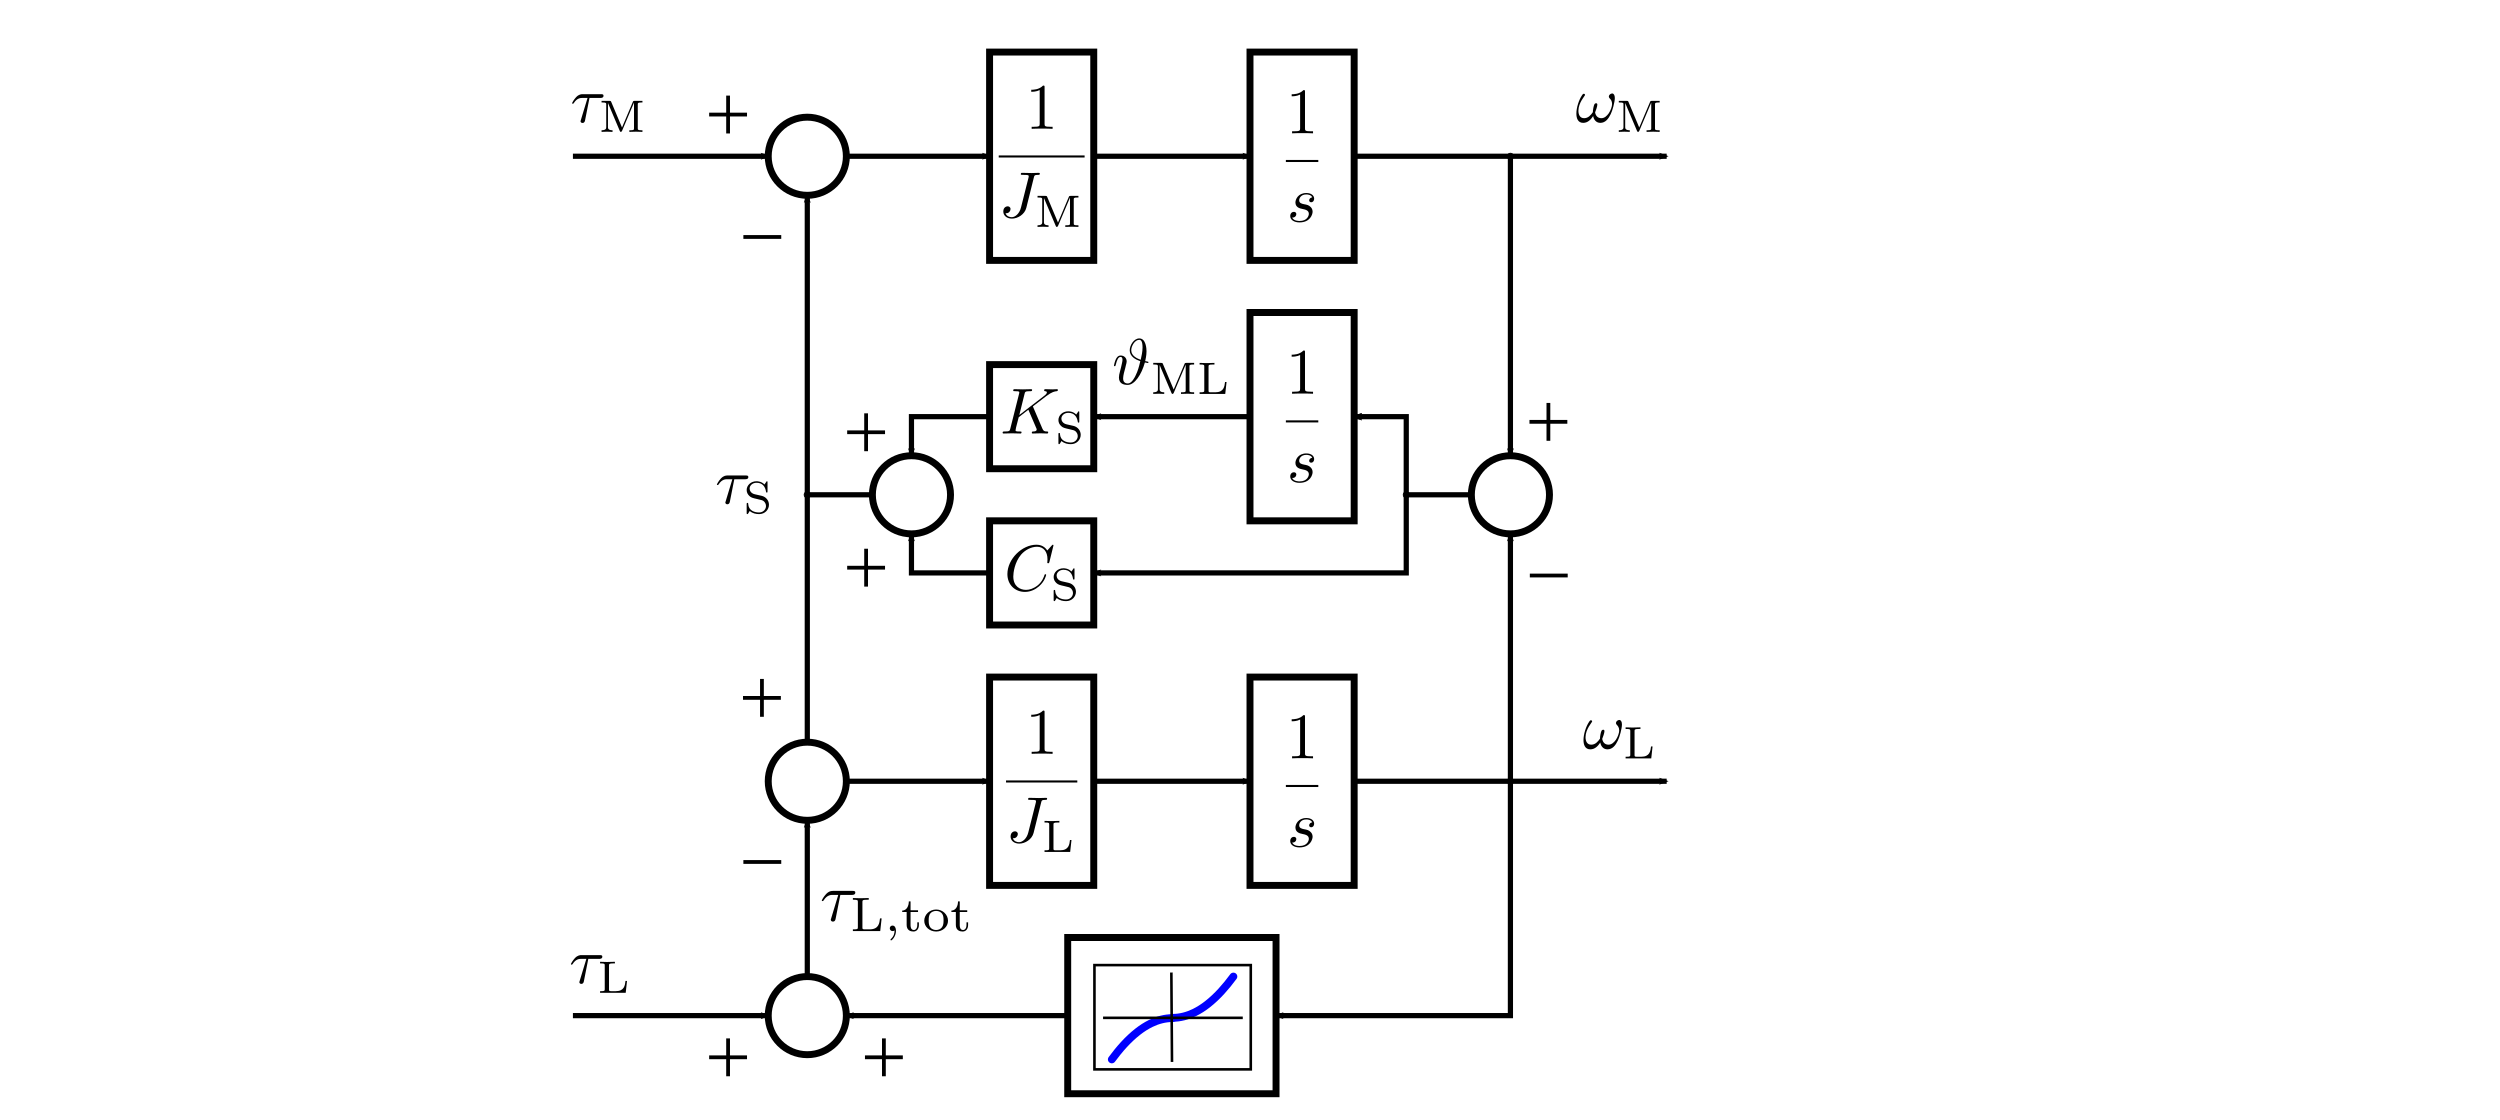 <?xml version="1.0" encoding="UTF-8" standalone="no"?>
<svg
   width="480"
   height="215"
   id="svg6781"
   version="1.1"
   inkscape:version="1.2.2 (b0a8486541, 2022-12-01)"
   sodipodi:docname="two_mass_block.svg"
   viewBox="0 0 480 215"
   xmlns:inkscape="http://www.inkscape.org/namespaces/inkscape"
   xmlns:sodipodi="http://sodipodi.sourceforge.net/DTD/sodipodi-0.dtd"
   xmlns:xlink="http://www.w3.org/1999/xlink"
   xmlns="http://www.w3.org/2000/svg"
   xmlns:svg="http://www.w3.org/2000/svg"
   xmlns:rdf="http://www.w3.org/1999/02/22-rdf-syntax-ns#"
   xmlns:cc="http://creativecommons.org/ns#"
   xmlns:dc="http://purl.org/dc/elements/1.1/">
  <sodipodi:namedview
     id="base"
     pagecolor="#ffffff"
     bordercolor="#666666"
     borderopacity="1.0"
     inkscape:pageopacity="0.0"
     inkscape:pageshadow="2"
     inkscape:zoom="2.8"
     inkscape:cx="219.46428"
     inkscape:cy="139.28571"
     inkscape:document-units="px"
     inkscape:current-layer="layer1"
     showgrid="true"
     inkscape:window-width="1533"
     inkscape:window-height="974"
     inkscape:window-x="26"
     inkscape:window-y="23"
     inkscape:window-maximized="0"
     inkscape:snap-object-midpoints="true"
     inkscape:snap-intersection-paths="true"
     inkscape:snap-grids="true"
     inkscape:object-paths="true"
     inkscape:document-rotation="0"
     fit-margin-top="0"
     fit-margin-left="0"
     fit-margin-right="0"
     fit-margin-bottom="0"
     inkscape:showpageshadow="2"
     inkscape:pagecheckerboard="0"
     inkscape:deskcolor="#d1d1d1">
    <inkscape:grid
       spacingy="0.5"
       spacingx="0.5"
       snapvisiblegridlinesonly="true"
       enabled="true"
       visible="true"
       empspacing="5"
       id="grid7066"
       type="xygrid"
       originx="-75"
       originy="-665" />
  </sodipodi:namedview>
  <defs
     id="defs6783">
    <marker
       style="overflow:visible"
       id="marker5301"
       refX="0"
       refY="0"
       orient="auto"
       inkscape:stockid="Arrow2Mstart"
       inkscape:isstock="true">
      <path
         transform="scale(0.6)"
         d="M 8.719,4.034 -2.207,0.016 8.719,-4.002 c -1.745,2.372 -1.735,5.617 -6e-7,8.035 z"
         style="fill:#000000;fill-opacity:1;fill-rule:evenodd;stroke:#000000;stroke-width:0.625;stroke-linejoin:round;stroke-opacity:1"
         id="path5299" />
    </marker>
    <marker
       style="overflow:visible"
       id="Arrow2Mstart"
       refX="0"
       refY="0"
       orient="auto"
       inkscape:stockid="Arrow2Mstart"
       inkscape:isstock="true"
       inkscape:collect="always">
      <path
         transform="scale(0.6)"
         d="M 8.719,4.034 -2.207,0.016 8.719,-4.002 c -1.745,2.372 -1.735,5.617 -6e-7,8.035 z"
         style="fill:#000000;fill-opacity:1;fill-rule:evenodd;stroke:#000000;stroke-width:0.625;stroke-linejoin:round;stroke-opacity:1"
         id="path4915" />
    </marker>
    <marker
       style="overflow:visible"
       id="DotM"
       refX="0"
       refY="0"
       orient="auto"
       inkscape:stockid="DotM">
      <path
         transform="matrix(0.4,0,0,0.4,2.96,0.4)"
         style="fill-rule:evenodd;stroke:#000000;stroke-width:1pt;marker-start:none;marker-end:none"
         d="m -2.5,-1 c 0,2.76 -2.24,5 -5,5 -2.76,0 -5,-2.24 -5,-5 0,-2.76 2.24,-5 5,-5 2.76,0 5,2.24 5,5 z"
         id="path4676"
         inkscape:connector-curvature="0" />
    </marker>
    <marker
       refX="0"
       inkscape:stockid="Arrow2Mend"
       refY="0"
       orient="auto"
       id="Arrow2Mend-9"
       style="overflow:visible">
      <path
         id="path18502-9"
         d="M 8.719,4.034 -2.207,0.016 8.719,-4.002 c -1.745,2.372 -1.735,5.617 -6e-7,8.035 z"
         transform="scale(-0.6)"
         style="font-size:12px;fill-rule:evenodd;stroke-width:0.625;stroke-linejoin:round"
         inkscape:connector-curvature="0" />
    </marker>
    <marker
       style="overflow:visible"
       id="Arrow2Mend-9-7"
       orient="auto"
       refY="0"
       inkscape:stockid="Arrow2Mend"
       refX="0">
      <path
         inkscape:connector-curvature="0"
         style="font-size:12px;fill-rule:evenodd;stroke-width:0.625;stroke-linejoin:round"
         transform="scale(-0.6)"
         d="M 8.719,4.034 -2.207,0.016 8.719,-4.002 c -1.745,2.372 -1.735,5.617 -6e-7,8.035 z"
         id="path18502-9-5" />
    </marker>
    <g
       id="g4009">
      <symbol
         overflow="visible"
         id="symbol1940">
        <path
           style="stroke:none"
           d=""
           id="path670" />
      </symbol>
      <symbol
         overflow="visible"
         id="symbol4516">
        <path
           style="stroke:none"
           d="m 2.938,-6.375 c 0,-0.25 0,-0.266 -0.234,-0.266 C 2.078,-6 1.203,-6 0.891,-6 v 0.312 c 0.203,0 0.781,0 1.297,-0.266 v 5.172 c 0,0.359 -0.031,0.469 -0.922,0.469 h -0.312 V 0 c 0.344,-0.031 1.203,-0.031 1.609,-0.031 0.391,0 1.266,0 1.609,0.031 v -0.312 h -0.312 c -0.906,0 -0.922,-0.109 -0.922,-0.469 z m 0,0"
           id="path118" />
      </symbol>
      <symbol
         overflow="visible"
         id="symbol4794">
        <path
           style="stroke:none"
           d=""
           id="path9147" />
      </symbol>
      <symbol
         overflow="visible"
         id="symbol2386">
        <path
           style="stroke:none"
           d="M 3.891,-3.734 C 3.625,-3.719 3.422,-3.5 3.422,-3.281 c 0,0.141 0.094,0.297 0.312,0.297 0.219,0 0.453,-0.172 0.453,-0.562 C 4.188,-4 3.766,-4.406 3,-4.406 c -1.312,0 -1.688,1.016 -1.688,1.453 0,0.781 0.734,0.922 1.031,0.984 0.516,0.109 1.031,0.219 1.031,0.766 0,0.25 -0.219,1.094 -1.422,1.094 -0.141,0 -0.906,0 -1.141,-0.531 0.391,0.047 0.641,-0.25 0.641,-0.531 0,-0.219 -0.172,-0.344 -0.375,-0.344 -0.266,0 -0.562,0.203 -0.562,0.656 0,0.562 0.578,0.969 1.422,0.969 1.625,0 2.016,-1.203 2.016,-1.656 0,-0.359 -0.188,-0.609 -0.312,-0.719 -0.266,-0.281 -0.562,-0.344 -1,-0.422 -0.359,-0.078 -0.75,-0.156 -0.75,-0.609 C 1.891,-3.578 2.125,-4.188 3,-4.188 c 0.25,0 0.75,0.078 0.891,0.453 z m 0,0"
           id="path7328" />
      </symbol>
    </g>
    <g
       id="g2151">
      <symbol
         overflow="visible"
         id="symbol2430">
        <path
           style="stroke:none"
           d=""
           id="path1504" />
      </symbol>
      <symbol
         overflow="visible"
         id="symbol5294">
        <path
           style="stroke:none"
           d="m 2.938,-3.719 h 1.672 c 0.125,0 0.484,0 0.484,-0.344 0,-0.234 -0.203,-0.234 -0.406,-0.234 H 1.906 c -0.203,0 -0.594,0 -1.031,0.469 -0.328,0.359 -0.609,0.844 -0.609,0.891 0,0.016 0,0.109 0.125,0.109 0.078,0 0.094,-0.047 0.156,-0.125 C 1.031,-3.719 1.609,-3.719 1.812,-3.719 h 0.828 l -0.969,3.203 C 1.625,-0.406 1.562,-0.188 1.562,-0.156 c 0,0.109 0.078,0.281 0.297,0.281 0.328,0 0.375,-0.281 0.406,-0.438 z m 0,0"
           id="path5638" />
      </symbol>
      <symbol
         overflow="visible"
         id="symbol5827">
        <path
           style="stroke:none"
           d=""
           id="path6118" />
      </symbol>
      <symbol
         overflow="visible"
         id="symbol6179">
        <path
           style="stroke:none"
           d="m 1.922,-4.609 c -0.062,-0.156 -0.125,-0.156 -0.266,-0.156 H 0.438 v 0.25 h 0.156 c 0.547,0 0.562,0.078 0.562,0.328 V -0.75 c 0,0.188 0,0.5 -0.719,0.5 V 0 C 0.719,-0.016 1,-0.031 1.281,-0.031 1.562,-0.031 1.844,-0.016 2.125,0 v -0.25 c -0.703,0 -0.703,-0.312 -0.703,-0.5 v -3.688 l 1.812,4.281 C 3.266,-0.078 3.297,0 3.406,0 3.453,0 3.516,-0.016 3.578,-0.141 L 5.422,-4.5 v 3.938 C 5.422,-0.328 5.406,-0.25 4.875,-0.25 H 4.703 V 0 c 0.328,-0.016 0.719,-0.031 1.016,-0.031 0.281,0 0.672,0.016 1,0.031 V -0.25 H 6.562 C 6.016,-0.25 6,-0.328 6,-0.562 v -3.625 c 0,-0.25 0.016,-0.328 0.562,-0.328 h 0.156 v -0.25 H 5.516 c -0.141,0 -0.203,0 -0.266,0.141 l -1.672,3.953 z m 0,0"
           id="path5007" />
      </symbol>
    </g>
    <g
       id="g6188">
      <symbol
         overflow="visible"
         id="symbol8294">
        <path
           style="stroke:none"
           d=""
           id="path4311" />
      </symbol>
      <symbol
         overflow="visible"
         id="symbol529">
        <path
           style="stroke:none"
           d="m 2.938,-3.719 h 1.672 c 0.125,0 0.484,0 0.484,-0.344 0,-0.234 -0.203,-0.234 -0.406,-0.234 H 1.906 c -0.203,0 -0.594,0 -1.031,0.469 -0.328,0.359 -0.609,0.844 -0.609,0.891 0,0.016 0,0.109 0.125,0.109 0.078,0 0.094,-0.047 0.156,-0.125 C 1.031,-3.719 1.609,-3.719 1.812,-3.719 h 0.828 l -0.969,3.203 C 1.625,-0.406 1.562,-0.188 1.562,-0.156 c 0,0.109 0.078,0.281 0.297,0.281 0.328,0 0.375,-0.281 0.406,-0.438 z m 0,0"
           id="path6124" />
      </symbol>
      <symbol
         overflow="visible"
         id="symbol2518">
        <path
           style="stroke:none"
           d=""
           id="path4917" />
      </symbol>
      <symbol
         overflow="visible"
         id="symbol9847">
        <path
           style="stroke:none"
           d="M 4.531,-1.828 H 4.297 C 4.219,-1.156 4.125,-0.25 2.797,-0.25 h -0.688 c -0.328,0 -0.344,-0.062 -0.344,-0.266 V -4.188 c 0,-0.234 0,-0.328 0.656,-0.328 h 0.25 v -0.25 C 2.516,-4.75 1.625,-4.734 1.453,-4.734 c -0.266,0 -1.062,-0.031 -1.062,-0.031 v 0.25 H 0.562 c 0.531,0 0.547,0.078 0.547,0.328 v 3.625 c 0,0.234 -0.016,0.312 -0.547,0.312 H 0.391 V 0 h 3.938 z m 0,0"
           id="path3048" />
      </symbol>
    </g>
    <g
       id="g4494">
      <symbol
         overflow="visible"
         id="symbol3173">
        <path
           style="stroke:none"
           d=""
           id="path6623" />
      </symbol>
      <symbol
         overflow="visible"
         id="symbol1324">
        <path
           style="stroke:none"
           d="m 6.031,-3.703 c 0,-0.453 -0.172,-0.703 -0.406,-0.703 -0.25,0 -0.516,0.234 -0.516,0.469 0,0.094 0.047,0.203 0.141,0.297 0.172,0.156 0.359,0.422 0.359,0.844 0,0.391 -0.203,0.969 -0.5,1.422 C 4.812,-0.953 4.438,-0.609 3.969,-0.609 3.406,-0.609 3.094,-0.969 3,-1.5 c 0.109,-0.266 0.344,-0.906 0.344,-1.188 0,-0.109 -0.047,-0.219 -0.188,-0.219 -0.078,0 -0.188,0.031 -0.266,0.172 C 2.781,-2.531 2.656,-1.891 2.656,-1.531 2.328,-1.062 1.938,-0.609 1.312,-0.609 c -0.672,0 -0.875,-0.594 -0.875,-1.141 0,-1.25 1.016,-2.297 1.016,-2.422 0,-0.109 -0.078,-0.188 -0.188,-0.188 -0.125,0 -0.203,0.125 -0.266,0.219 -0.5,0.734 -0.875,1.922 -0.875,2.828 0,0.688 0.219,1.422 1.047,1.422 0.703,0 1.172,-0.5 1.531,-1.047 0.094,0.578 0.484,1.047 1.094,1.047 0.781,0 1.25,-0.609 1.609,-1.359 0.25,-0.484 0.625,-1.844 0.625,-2.453 z m 0,0"
           id="path9134" />
      </symbol>
      <symbol
         overflow="visible"
         id="symbol2298">
        <path
           style="stroke:none"
           d=""
           id="path5930" />
      </symbol>
      <symbol
         overflow="visible"
         id="symbol5249">
        <path
           style="stroke:none"
           d="m 1.922,-4.609 c -0.062,-0.156 -0.125,-0.156 -0.266,-0.156 H 0.438 v 0.25 h 0.156 c 0.547,0 0.562,0.078 0.562,0.328 V -0.75 c 0,0.188 0,0.5 -0.719,0.5 V 0 C 0.719,-0.016 1,-0.031 1.281,-0.031 1.562,-0.031 1.844,-0.016 2.125,0 v -0.25 c -0.703,0 -0.703,-0.312 -0.703,-0.5 v -3.688 l 1.812,4.281 C 3.266,-0.078 3.297,0 3.406,0 3.453,0 3.516,-0.016 3.578,-0.141 L 5.422,-4.5 v 3.938 C 5.422,-0.328 5.406,-0.25 4.875,-0.25 H 4.703 V 0 c 0.328,-0.016 0.719,-0.031 1.016,-0.031 0.281,0 0.672,0.016 1,0.031 V -0.25 H 6.562 C 6.016,-0.25 6,-0.328 6,-0.562 v -3.625 c 0,-0.25 0.016,-0.328 0.562,-0.328 h 0.156 v -0.25 H 5.516 c -0.141,0 -0.203,0 -0.266,0.141 l -1.672,3.953 z m 0,0"
           id="path279" />
      </symbol>
    </g>
    <g
       id="g2577">
      <symbol
         overflow="visible"
         id="symbol9159">
        <path
           style="stroke:none"
           d=""
           id="path2212" />
      </symbol>
      <symbol
         overflow="visible"
         id="symbol449">
        <path
           style="stroke:none"
           d="m 2.938,-3.719 h 1.672 c 0.125,0 0.484,0 0.484,-0.344 0,-0.234 -0.203,-0.234 -0.406,-0.234 H 1.906 c -0.203,0 -0.594,0 -1.031,0.469 -0.328,0.359 -0.609,0.844 -0.609,0.891 0,0.016 0,0.109 0.125,0.109 0.078,0 0.094,-0.047 0.156,-0.125 C 1.031,-3.719 1.609,-3.719 1.812,-3.719 h 0.828 l -0.969,3.203 C 1.625,-0.406 1.562,-0.188 1.562,-0.156 c 0,0.109 0.078,0.281 0.297,0.281 0.328,0 0.375,-0.281 0.406,-0.438 z m 0,0"
           id="path9536" />
      </symbol>
      <symbol
         overflow="visible"
         id="symbol1074">
        <path
           style="stroke:none"
           d=""
           id="path9683" />
      </symbol>
      <symbol
         overflow="visible"
         id="symbol1030">
        <path
           style="stroke:none"
           d="M 4.531,-1.828 H 4.297 C 4.219,-1.156 4.125,-0.25 2.797,-0.25 h -0.688 c -0.328,0 -0.344,-0.062 -0.344,-0.266 V -4.188 c 0,-0.234 0,-0.328 0.656,-0.328 h 0.25 v -0.25 C 2.516,-4.75 1.625,-4.734 1.453,-4.734 c -0.266,0 -1.062,-0.031 -1.062,-0.031 v 0.25 H 0.562 c 0.531,0 0.547,0.078 0.547,0.328 v 3.625 c 0,0.234 -0.016,0.312 -0.547,0.312 H 0.391 V 0 h 3.938 z m 0,0"
           id="path971" />
      </symbol>
      <symbol
         overflow="visible"
         id="symbol1244">
        <path
           style="stroke:none"
           d=""
           id="path9271" />
      </symbol>
      <symbol
         overflow="visible"
         id="symbol7057">
        <path
           style="stroke:none"
           d="m 1.469,-0.109 c 0,0.375 -0.062,0.828 -0.547,1.266 C 0.906,1.188 0.875,1.219 0.875,1.25 c 0,0.047 0.062,0.094 0.094,0.094 0.109,0 0.703,-0.562 0.703,-1.391 0,-0.422 -0.172,-0.75 -0.5,-0.75 -0.219,0 -0.391,0.172 -0.391,0.391 C 0.781,-0.188 0.938,0 1.188,0 1.359,0 1.469,-0.109 1.469,-0.109 Z m 0,0"
           id="path1990" />
      </symbol>
      <symbol
         overflow="visible"
         id="symbol1585">
        <path
           style="stroke:none"
           d="m 1.719,-2.75 h 0.703 c 0.141,0 0.219,0 0.219,-0.156 C 2.641,-3 2.562,-3 2.438,-3 H 1.781 l 0.25,-1.031 C 2.047,-4.062 2.062,-4.109 2.062,-4.125 c 0,-0.141 -0.109,-0.234 -0.25,-0.234 -0.172,0 -0.266,0.125 -0.328,0.297 C 1.438,-3.875 1.531,-4.219 1.219,-3 H 0.516 c -0.125,0 -0.219,0 -0.219,0.156 C 0.297,-2.75 0.375,-2.75 0.5,-2.75 H 1.156 L 0.75,-1.109 C 0.703,-0.938 0.641,-0.688 0.641,-0.594 c 0,0.406 0.359,0.656 0.75,0.656 0.781,0 1.219,-0.969 1.219,-1.062 0,-0.094 -0.094,-0.094 -0.109,-0.094 -0.094,0 -0.094,0.016 -0.156,0.141 -0.188,0.438 -0.547,0.828 -0.922,0.828 -0.156,0 -0.25,-0.094 -0.25,-0.344 0,-0.062 0.031,-0.219 0.047,-0.281 z m 0,0"
           id="path5645" />
      </symbol>
    </g>
    <g
       id="g6703">
      <symbol
         overflow="visible"
         id="symbol1479">
        <path
           style="stroke:none"
           d=""
           id="path5928" />
      </symbol>
      <symbol
         overflow="visible"
         id="symbol5741">
        <path
           style="stroke:none"
           d="m 2.938,-3.719 h 1.672 c 0.125,0 0.484,0 0.484,-0.344 0,-0.234 -0.203,-0.234 -0.406,-0.234 H 1.906 c -0.203,0 -0.594,0 -1.031,0.469 -0.328,0.359 -0.609,0.844 -0.609,0.891 0,0.016 0,0.109 0.125,0.109 0.078,0 0.094,-0.047 0.156,-0.125 C 1.031,-3.719 1.609,-3.719 1.812,-3.719 h 0.828 l -0.969,3.203 C 1.625,-0.406 1.562,-0.188 1.562,-0.156 c 0,0.109 0.078,0.281 0.297,0.281 0.328,0 0.375,-0.281 0.406,-0.438 z m 0,0"
           id="path3984" />
      </symbol>
      <symbol
         overflow="visible"
         id="symbol6723">
        <path
           style="stroke:none"
           d=""
           id="path6843" />
      </symbol>
      <symbol
         overflow="visible"
         id="symbol6347">
        <path
           style="stroke:none"
           d="M 4.531,-1.828 H 4.297 C 4.219,-1.156 4.125,-0.25 2.797,-0.25 h -0.688 c -0.328,0 -0.344,-0.062 -0.344,-0.266 V -4.188 c 0,-0.234 0,-0.328 0.656,-0.328 h 0.25 v -0.25 C 2.516,-4.75 1.625,-4.734 1.453,-4.734 c -0.266,0 -1.062,-0.031 -1.062,-0.031 v 0.25 H 0.562 c 0.531,0 0.547,0.078 0.547,0.328 v 3.625 c 0,0.234 -0.016,0.312 -0.547,0.312 H 0.391 V 0 h 3.938 z m 0,0"
           id="path4526" />
      </symbol>
      <symbol
         overflow="visible"
         id="symbol6382">
        <path
           style="stroke:none"
           d=""
           id="path2104" />
      </symbol>
      <symbol
         overflow="visible"
         id="symbol185">
        <path
           style="stroke:none"
           d="m 1.469,-0.109 c 0,0.375 -0.062,0.828 -0.547,1.266 C 0.906,1.188 0.875,1.219 0.875,1.25 c 0,0.047 0.062,0.094 0.094,0.094 0.109,0 0.703,-0.562 0.703,-1.391 0,-0.422 -0.172,-0.75 -0.5,-0.75 -0.219,0 -0.391,0.172 -0.391,0.391 C 0.781,-0.188 0.938,0 1.188,0 1.359,0 1.469,-0.109 1.469,-0.109 Z m 0,0"
           id="path5194" />
      </symbol>
      <symbol
         overflow="visible"
         id="symbol6041">
        <path
           style="stroke:none"
           d="m 4.766,-2.578 c 0,-0.203 -0.094,-0.5 -0.375,-0.5 -0.172,0 -0.359,0.219 -0.359,0.391 0,0.234 0.375,0.281 0.375,0.75 0,0.453 -0.453,1.453 -1.234,1.453 -0.328,0 -0.609,-0.234 -0.703,-0.547 0.094,-0.141 0.25,-0.625 0.25,-0.812 0,-0.094 -0.062,-0.203 -0.172,-0.203 -0.359,0 -0.391,0.75 -0.391,1 -0.188,0.25 -0.547,0.562 -1,0.562 -0.375,0 -0.641,-0.344 -0.641,-0.812 0,-0.812 0.703,-1.484 0.703,-1.594 0,-0.078 -0.062,-0.156 -0.141,-0.156 -0.062,0 -0.109,0.031 -0.156,0.094 -0.094,0.109 -0.188,0.266 -0.266,0.406 -0.25,0.422 -0.422,1 -0.422,1.516 0,0.547 0.219,1.094 0.859,1.094 0.469,0 0.875,-0.297 1.125,-0.672 0.141,0.422 0.438,0.672 0.891,0.672 1.219,0 1.656,-2.062 1.656,-2.641 z m 0,0"
           id="path2799" />
      </symbol>
    </g>
    <g
       id="g8745">
      <symbol
         overflow="visible"
         id="symbol3893">
        <path
           style="stroke:none"
           d=""
           id="path2761" />
      </symbol>
      <symbol
         overflow="visible"
         id="symbol4241">
        <path
           style="stroke:none"
           d="m 6.031,-3.703 c 0,-0.453 -0.172,-0.703 -0.406,-0.703 -0.25,0 -0.516,0.234 -0.516,0.469 0,0.094 0.047,0.203 0.141,0.297 0.172,0.156 0.359,0.422 0.359,0.844 0,0.391 -0.203,0.969 -0.5,1.422 C 4.812,-0.953 4.438,-0.609 3.969,-0.609 3.406,-0.609 3.094,-0.969 3,-1.5 c 0.109,-0.266 0.344,-0.906 0.344,-1.188 0,-0.109 -0.047,-0.219 -0.188,-0.219 -0.078,0 -0.188,0.031 -0.266,0.172 C 2.781,-2.531 2.656,-1.891 2.656,-1.531 2.328,-1.062 1.938,-0.609 1.312,-0.609 c -0.672,0 -0.875,-0.594 -0.875,-1.141 0,-1.25 1.016,-2.297 1.016,-2.422 0,-0.109 -0.078,-0.188 -0.188,-0.188 -0.125,0 -0.203,0.125 -0.266,0.219 -0.5,0.734 -0.875,1.922 -0.875,2.828 0,0.688 0.219,1.422 1.047,1.422 0.703,0 1.172,-0.5 1.531,-1.047 0.094,0.578 0.484,1.047 1.094,1.047 0.781,0 1.25,-0.609 1.609,-1.359 0.25,-0.484 0.625,-1.844 0.625,-2.453 z m 0,0"
           id="path8757" />
      </symbol>
      <symbol
         overflow="visible"
         id="symbol5660">
        <path
           style="stroke:none"
           d=""
           id="path7790" />
      </symbol>
      <symbol
         overflow="visible"
         id="symbol1804">
        <path
           style="stroke:none"
           d="M 4.531,-1.828 H 4.297 C 4.219,-1.156 4.125,-0.25 2.797,-0.25 h -0.688 c -0.328,0 -0.344,-0.062 -0.344,-0.266 V -4.188 c 0,-0.234 0,-0.328 0.656,-0.328 h 0.25 v -0.25 C 2.516,-4.75 1.625,-4.734 1.453,-4.734 c -0.266,0 -1.062,-0.031 -1.062,-0.031 v 0.25 H 0.562 c 0.531,0 0.547,0.078 0.547,0.328 v 3.625 c 0,0.234 -0.016,0.312 -0.547,0.312 H 0.391 V 0 h 3.938 z m 0,0"
           id="path5664" />
      </symbol>
    </g>
    <g
       id="g285">
      <symbol
         overflow="visible"
         id="symbol5968">
        <path
           style="stroke:none"
           d=""
           id="path3655" />
      </symbol>
      <symbol
         overflow="visible"
         id="symbol2460">
        <path
           style="stroke:none"
           d="m 5.094,-3.547 c 0.203,-0.844 0.203,-1.375 0.203,-1.5 0,-0.359 -0.062,-1.984 -1.109,-1.984 -0.828,0 -1.469,1.047 -1.469,1.828 0,0.969 0.938,1.438 1.625,1.672 -0.219,0.906 -0.375,1.484 -0.703,2.156 -0.125,0.281 -0.609,1.266 -1.203,1.266 -0.672,0 -0.734,-0.516 -0.734,-0.797 0,-0.266 0.078,-0.578 0.125,-0.812 0.062,-0.25 0.125,-0.469 0.203,-0.766 l 0.109,-0.469 C 2.188,-3.125 2.25,-3.344 2.25,-3.484 2.25,-4.094 1.797,-4.406 1.328,-4.406 0.875,-4.406 0.688,-4.016 0.594,-3.844 0.422,-3.5 0.297,-2.906 0.297,-2.875 c 0,0.109 0.094,0.109 0.109,0.109 0.109,0 0.109,-0.016 0.172,-0.234 0.172,-0.703 0.375,-1.188 0.734,-1.188 0.156,0 0.297,0.078 0.297,0.453 0,0.219 -0.141,0.766 -0.219,1.125 C 1.344,-2.438 1.25,-2.094 1.203,-1.875 1.125,-1.578 1.062,-1.328 1.062,-1.031 c 0,0.938 0.703,1.141 1.344,1.141 1.062,0 2.125,-1.578 2.641,-3.453 C 5.141,-3.312 5.438,-3.25 5.5,-3.25 c 0.031,0 0.094,-0.031 0.094,-0.125 0,-0.078 -0.078,-0.078 -0.203,-0.109 z M 4.406,-3.75 C 3.922,-3.922 2.953,-4.312 2.953,-5.219 c 0,-0.609 0.531,-1.594 1.219,-1.594 0.25,0 0.516,0.156 0.516,1.188 0,0.625 -0.156,1.312 -0.281,1.875 z m 0,0"
           id="path9179" />
      </symbol>
      <symbol
         overflow="visible"
         id="symbol4483">
        <path
           style="stroke:none"
           d=""
           id="path2820" />
      </symbol>
      <symbol
         overflow="visible"
         id="symbol3704">
        <path
           style="stroke:none"
           d="m 1.922,-4.609 c -0.062,-0.156 -0.125,-0.156 -0.266,-0.156 H 0.438 v 0.25 h 0.156 c 0.547,0 0.562,0.078 0.562,0.328 V -0.75 c 0,0.188 0,0.5 -0.719,0.5 V 0 C 0.719,-0.016 1,-0.031 1.281,-0.031 1.562,-0.031 1.844,-0.016 2.125,0 v -0.25 c -0.703,0 -0.703,-0.312 -0.703,-0.5 v -3.688 l 1.812,4.281 C 3.266,-0.078 3.297,0 3.406,0 3.453,0 3.516,-0.016 3.578,-0.141 L 5.422,-4.5 v 3.938 C 5.422,-0.328 5.406,-0.25 4.875,-0.25 H 4.703 V 0 c 0.328,-0.016 0.719,-0.031 1.016,-0.031 0.281,0 0.672,0.016 1,0.031 V -0.25 H 6.562 C 6.016,-0.25 6,-0.328 6,-0.562 v -3.625 c 0,-0.25 0.016,-0.328 0.562,-0.328 h 0.156 v -0.25 H 5.516 c -0.141,0 -0.203,0 -0.266,0.141 l -1.672,3.953 z m 0,0"
           id="path2602" />
      </symbol>
      <symbol
         overflow="visible"
         id="symbol3968">
        <path
           style="stroke:none"
           d="M 4.531,-1.828 H 4.297 C 4.219,-1.156 4.125,-0.25 2.797,-0.25 h -0.688 c -0.328,0 -0.344,-0.062 -0.344,-0.266 V -4.188 c 0,-0.234 0,-0.328 0.656,-0.328 h 0.25 v -0.25 C 2.516,-4.75 1.625,-4.734 1.453,-4.734 c -0.266,0 -1.062,-0.031 -1.062,-0.031 v 0.25 H 0.562 c 0.531,0 0.547,0.078 0.547,0.328 v 3.625 c 0,0.234 -0.016,0.312 -0.547,0.312 H 0.391 V 0 h 3.938 z m 0,0"
           id="path8517" />
      </symbol>
    </g>
    <g
       id="g1903">
      <symbol
         overflow="visible"
         id="symbol9526">
        <path
           style="stroke:none"
           d=""
           id="path2555" />
      </symbol>
      <symbol
         overflow="visible"
         id="symbol5671">
        <path
           style="stroke:none"
           d="M 5.078,-4.031 C 5.062,-4.062 5.031,-4.141 5.031,-4.172 c 0,0 0.172,-0.141 0.281,-0.219 l 1.75,-1.344 C 8,-6.438 8.391,-6.469 8.688,-6.5 8.766,-6.516 8.859,-6.516 8.859,-6.703 8.859,-6.734 8.828,-6.812 8.75,-6.812 c -0.219,0 -0.469,0.031 -0.703,0.031 -0.359,0 -0.75,-0.031 -1.109,-0.031 -0.062,0 -0.188,0 -0.188,0.203 0,0.062 0.047,0.094 0.125,0.109 0.219,0.016 0.297,0.062 0.297,0.203 0,0.188 -0.297,0.422 -0.359,0.469 L 2.938,-2.844 3.734,-6.047 C 3.812,-6.406 3.844,-6.5 4.562,-6.5 c 0.25,0 0.344,0 0.344,-0.203 0,-0.078 -0.078,-0.109 -0.141,-0.109 -0.281,0 -1,0.031 -1.281,0.031 C 3.203,-6.781 2.5,-6.812 2.203,-6.812 2.141,-6.812 2,-6.812 2,-6.625 2,-6.5 2.094,-6.5 2.297,-6.5 c 0.125,0 0.312,0.016 0.422,0.016 0.156,0.031 0.219,0.047 0.219,0.172 0,0.031 0,0.062 -0.031,0.188 L 1.562,-0.781 c -0.094,0.391 -0.109,0.469 -0.906,0.469 -0.172,0 -0.281,0 -0.281,0.188 C 0.375,0 0.5,0 0.531,0 0.812,0 1.516,-0.031 1.797,-0.031 2,-0.031 2.219,-0.016 2.438,-0.016 2.656,-0.016 2.875,0 3.078,0 3.156,0 3.281,0 3.281,-0.203 3.281,-0.312 3.188,-0.312 3,-0.312 c -0.375,0 -0.641,0 -0.641,-0.172 0,-0.078 0.047,-0.297 0.078,-0.438 C 2.578,-1.453 2.719,-1.969 2.844,-2.5 l 1.484,-1.156 1.156,2.688 c 0.125,0.266 0.125,0.297 0.125,0.344 0,0.312 -0.438,0.312 -0.531,0.312 -0.109,0 -0.219,0 -0.219,0.203 C 4.859,0 4.984,0 5,0 5.406,0 5.828,-0.031 6.219,-0.031 6.438,-0.031 6.984,0 7.203,0 7.25,0 7.375,0 7.375,-0.203 7.375,-0.312 7.266,-0.312 7.172,-0.312 c -0.406,0 -0.531,-0.094 -0.688,-0.438 z m 0,0"
           id="path1366" />
      </symbol>
      <symbol
         overflow="visible"
         id="symbol2768">
        <path
           style="stroke:none"
           d=""
           id="path5222" />
      </symbol>
      <symbol
         overflow="visible"
         id="symbol6539">
        <path
           style="stroke:none"
           d="M 1.734,-2.906 C 1.125,-3.047 0.938,-3.484 0.938,-3.781 c 0,-0.453 0.422,-0.891 1.062,-0.891 0.938,0 1.344,0.625 1.453,1.359 0.016,0.094 0.016,0.141 0.125,0.141 0.109,0 0.109,-0.047 0.109,-0.188 V -4.719 c 0,-0.125 0,-0.188 -0.094,-0.188 -0.047,0 -0.062,0.031 -0.109,0.109 L 3.219,-4.406 C 2.766,-4.875 2.188,-4.906 2,-4.906 c -0.891,0 -1.516,0.641 -1.516,1.344 0,0.391 0.172,0.688 0.422,0.922 0.281,0.266 0.516,0.312 1.266,0.484 0.641,0.141 0.781,0.172 0.984,0.359 0.156,0.172 0.297,0.391 0.297,0.703 0,0.484 -0.406,0.984 -1.062,0.984 -0.688,0 -1.609,-0.266 -1.672,-1.312 0,-0.125 0,-0.156 -0.109,-0.156 -0.125,0 -0.125,0.047 -0.125,0.188 v 1.344 c 0,0.125 0,0.188 0.094,0.188 0.062,0 0.078,-0.016 0.125,-0.078 0.062,-0.094 0.203,-0.312 0.25,-0.406 0.438,0.391 0.984,0.484 1.438,0.484 0.906,0 1.516,-0.688 1.516,-1.438 0,-0.625 -0.438,-1.219 -1.141,-1.375 z m 0,0"
           id="path6683" />
      </symbol>
    </g>
    <g
       id="g8220">
      <symbol
         overflow="visible"
         id="symbol2973">
        <path
           style="stroke:none"
           d=""
           id="path8198" />
      </symbol>
      <symbol
         overflow="visible"
         id="symbol766">
        <path
           style="stroke:none"
           d="m 7.578,-6.922 c 0,-0.031 -0.016,-0.109 -0.109,-0.109 -0.031,0 -0.047,0.016 -0.156,0.125 L 6.625,-6.141 C 6.531,-6.281 6.078,-7.031 4.969,-7.031 2.734,-7.031 0.5,-4.828 0.5,-2.516 0.5,-0.875 1.672,0.219 3.203,0.219 c 0.859,0 1.625,-0.391 2.156,-0.859 0.922,-0.812 1.094,-1.719 1.094,-1.75 C 6.453,-2.5 6.344,-2.5 6.328,-2.5 c -0.062,0 -0.109,0.031 -0.125,0.109 -0.094,0.281 -0.328,1 -1.016,1.578 -0.688,0.547 -1.312,0.719 -1.828,0.719 -0.891,0 -1.953,-0.516 -1.953,-2.062 0,-0.578 0.203,-2.188 1.203,-3.359 0.609,-0.703 1.547,-1.203 2.438,-1.203 1.016,0 1.609,0.766 1.609,1.922 0,0.406 -0.031,0.406 -0.031,0.516 0,0.094 0.109,0.094 0.141,0.094 0.125,0 0.125,-0.016 0.188,-0.203 z m 0,0"
           id="path5689" />
      </symbol>
      <symbol
         overflow="visible"
         id="symbol3538">
        <path
           style="stroke:none"
           d=""
           id="path5684" />
      </symbol>
      <symbol
         overflow="visible"
         id="symbol5589">
        <path
           style="stroke:none"
           d="M 1.734,-2.906 C 1.125,-3.047 0.938,-3.484 0.938,-3.781 c 0,-0.453 0.422,-0.891 1.062,-0.891 0.938,0 1.344,0.625 1.453,1.359 0.016,0.094 0.016,0.141 0.125,0.141 0.109,0 0.109,-0.047 0.109,-0.188 V -4.719 c 0,-0.125 0,-0.188 -0.094,-0.188 -0.047,0 -0.062,0.031 -0.109,0.109 L 3.219,-4.406 C 2.766,-4.875 2.188,-4.906 2,-4.906 c -0.891,0 -1.516,0.641 -1.516,1.344 0,0.391 0.172,0.688 0.422,0.922 0.281,0.266 0.516,0.312 1.266,0.484 0.641,0.141 0.781,0.172 0.984,0.359 0.156,0.172 0.297,0.391 0.297,0.703 0,0.484 -0.406,0.984 -1.062,0.984 -0.688,0 -1.609,-0.266 -1.672,-1.312 0,-0.125 0,-0.156 -0.109,-0.156 -0.125,0 -0.125,0.047 -0.125,0.188 v 1.344 c 0,0.125 0,0.188 0.094,0.188 0.062,0 0.078,-0.016 0.125,-0.078 0.062,-0.094 0.203,-0.312 0.25,-0.406 0.438,0.391 0.984,0.484 1.438,0.484 0.906,0 1.516,-0.688 1.516,-1.438 0,-0.625 -0.438,-1.219 -1.141,-1.375 z m 0,0"
           id="path8888" />
      </symbol>
    </g>
    <g
       id="g4699">
      <symbol
         overflow="visible"
         id="symbol159">
        <path
           style="stroke:none"
           d=""
           id="path7010" />
      </symbol>
      <symbol
         overflow="visible"
         id="symbol5714">
        <path
           style="stroke:none"
           d="m 2.938,-6.375 c 0,-0.25 0,-0.266 -0.234,-0.266 C 2.078,-6 1.203,-6 0.891,-6 v 0.312 c 0.203,0 0.781,0 1.297,-0.266 v 5.172 c 0,0.359 -0.031,0.469 -0.922,0.469 h -0.312 V 0 c 0.344,-0.031 1.203,-0.031 1.609,-0.031 0.391,0 1.266,0 1.609,0.031 v -0.312 h -0.312 c -0.906,0 -0.922,-0.109 -0.922,-0.469 z m 0,0"
           id="path2084" />
      </symbol>
      <symbol
         overflow="visible"
         id="symbol4875">
        <path
           style="stroke:none"
           d=""
           id="path5890" />
      </symbol>
      <symbol
         overflow="visible"
         id="symbol1129">
        <path
           style="stroke:none"
           d="M 5.391,-6.078 C 5.469,-6.406 5.5,-6.5 6.047,-6.5 c 0.156,0 0.266,0 0.266,-0.188 0,-0.094 -0.062,-0.125 -0.141,-0.125 -0.25,0 -0.859,0.031 -1.109,0.031 -0.328,0 -1.141,-0.031 -1.469,-0.031 -0.078,0 -0.203,0 -0.203,0.203 C 3.391,-6.5 3.469,-6.5 3.734,-6.5 c 0.219,0 0.328,0 0.578,0.016 0.234,0.031 0.297,0.062 0.297,0.203 0,0.062 -0.016,0.125 -0.031,0.203 L 3.422,-1.5 C 3.188,-0.531 2.516,0 2,0 1.734,0 1.203,-0.094 1.047,-0.625 c 0.031,0.016 0.094,0.016 0.125,0.016 0.391,0 0.641,-0.344 0.641,-0.641 0,-0.312 -0.266,-0.422 -0.438,-0.422 -0.172,0 -0.672,0.125 -0.672,0.797 0,0.625 0.531,1.094 1.328,1.094 0.906,0 1.953,-0.656 2.203,-1.641 z m 0,0"
           id="path9679" />
      </symbol>
      <symbol
         overflow="visible"
         id="symbol5026">
        <path
           style="stroke:none"
           d=""
           id="path6687" />
      </symbol>
      <symbol
         overflow="visible"
         id="symbol7469">
        <path
           style="stroke:none"
           d="M 4.531,-1.828 H 4.297 C 4.219,-1.156 4.125,-0.25 2.797,-0.25 h -0.688 c -0.328,0 -0.344,-0.062 -0.344,-0.266 V -4.188 c 0,-0.234 0,-0.328 0.656,-0.328 h 0.25 v -0.25 C 2.516,-4.75 1.625,-4.734 1.453,-4.734 c -0.266,0 -1.062,-0.031 -1.062,-0.031 v 0.25 H 0.562 c 0.531,0 0.547,0.078 0.547,0.328 v 3.625 c 0,0.234 -0.016,0.312 -0.547,0.312 H 0.391 V 0 h 3.938 z m 0,0"
           id="path258" />
      </symbol>
    </g>
    <g
       id="g7534">
      <symbol
         overflow="visible"
         id="symbol3855">
        <path
           style="stroke:none"
           d=""
           id="path2034" />
      </symbol>
      <symbol
         overflow="visible"
         id="symbol4140">
        <path
           style="stroke:none"
           d="m 2.938,-6.375 c 0,-0.25 0,-0.266 -0.234,-0.266 C 2.078,-6 1.203,-6 0.891,-6 v 0.312 c 0.203,0 0.781,0 1.297,-0.266 v 5.172 c 0,0.359 -0.031,0.469 -0.922,0.469 h -0.312 V 0 c 0.344,-0.031 1.203,-0.031 1.609,-0.031 0.391,0 1.266,0 1.609,0.031 v -0.312 h -0.312 c -0.906,0 -0.922,-0.109 -0.922,-0.469 z m 0,0"
           id="path8100" />
      </symbol>
      <symbol
         overflow="visible"
         id="symbol3362">
        <path
           style="stroke:none"
           d=""
           id="path5917" />
      </symbol>
      <symbol
         overflow="visible"
         id="symbol5891">
        <path
           style="stroke:none"
           d="M 5.391,-6.078 C 5.469,-6.406 5.5,-6.5 6.047,-6.5 c 0.156,0 0.266,0 0.266,-0.188 0,-0.094 -0.062,-0.125 -0.141,-0.125 -0.25,0 -0.859,0.031 -1.109,0.031 -0.328,0 -1.141,-0.031 -1.469,-0.031 -0.078,0 -0.203,0 -0.203,0.203 C 3.391,-6.5 3.469,-6.5 3.734,-6.5 c 0.219,0 0.328,0 0.578,0.016 0.234,0.031 0.297,0.062 0.297,0.203 0,0.062 -0.016,0.125 -0.031,0.203 L 3.422,-1.5 C 3.188,-0.531 2.516,0 2,0 1.734,0 1.203,-0.094 1.047,-0.625 c 0.031,0.016 0.094,0.016 0.125,0.016 0.391,0 0.641,-0.344 0.641,-0.641 0,-0.312 -0.266,-0.422 -0.438,-0.422 -0.172,0 -0.672,0.125 -0.672,0.797 0,0.625 0.531,1.094 1.328,1.094 0.906,0 1.953,-0.656 2.203,-1.641 z m 0,0"
           id="path5522" />
      </symbol>
      <symbol
         overflow="visible"
         id="symbol6335">
        <path
           style="stroke:none"
           d=""
           id="path965" />
      </symbol>
      <symbol
         overflow="visible"
         id="symbol1945">
        <path
           style="stroke:none"
           d="m 1.922,-4.609 c -0.062,-0.156 -0.125,-0.156 -0.266,-0.156 H 0.438 v 0.25 h 0.156 c 0.547,0 0.562,0.078 0.562,0.328 V -0.75 c 0,0.188 0,0.5 -0.719,0.5 V 0 C 0.719,-0.016 1,-0.031 1.281,-0.031 1.562,-0.031 1.844,-0.016 2.125,0 v -0.25 c -0.703,0 -0.703,-0.312 -0.703,-0.5 v -3.688 l 1.812,4.281 C 3.266,-0.078 3.297,0 3.406,0 3.453,0 3.516,-0.016 3.578,-0.141 L 5.422,-4.5 v 3.938 C 5.422,-0.328 5.406,-0.25 4.875,-0.25 H 4.703 V 0 c 0.328,-0.016 0.719,-0.031 1.016,-0.031 0.281,0 0.672,0.016 1,0.031 V -0.25 H 6.562 C 6.016,-0.25 6,-0.328 6,-0.562 v -3.625 c 0,-0.25 0.016,-0.328 0.562,-0.328 h 0.156 v -0.25 H 5.516 c -0.141,0 -0.203,0 -0.266,0.141 l -1.672,3.953 z m 0,0"
           id="path7509" />
      </symbol>
    </g>
    <g
       id="g879">
      <symbol
         overflow="visible"
         id="symbol7472">
        <path
           style="stroke:none"
           d=""
           id="path8544" />
      </symbol>
      <symbol
         overflow="visible"
         id="symbol4819">
        <path
           style="stroke:none"
           d="m 2.938,-3.719 h 1.672 c 0.125,0 0.484,0 0.484,-0.344 0,-0.234 -0.203,-0.234 -0.406,-0.234 H 1.906 c -0.203,0 -0.594,0 -1.031,0.469 -0.328,0.359 -0.609,0.844 -0.609,0.891 0,0.016 0,0.109 0.125,0.109 0.078,0 0.094,-0.047 0.156,-0.125 C 1.031,-3.719 1.609,-3.719 1.812,-3.719 h 0.828 l -0.969,3.203 C 1.625,-0.406 1.562,-0.188 1.562,-0.156 c 0,0.109 0.078,0.281 0.297,0.281 0.328,0 0.375,-0.281 0.406,-0.438 z m 0,0"
           id="path7461" />
      </symbol>
      <symbol
         overflow="visible"
         id="symbol4364">
        <path
           style="stroke:none"
           d=""
           id="path8542" />
      </symbol>
      <symbol
         overflow="visible"
         id="symbol4801">
        <path
           style="stroke:none"
           d="M 1.734,-2.906 C 1.125,-3.047 0.938,-3.484 0.938,-3.781 c 0,-0.453 0.422,-0.891 1.062,-0.891 0.938,0 1.344,0.625 1.453,1.359 0.016,0.094 0.016,0.141 0.125,0.141 0.109,0 0.109,-0.047 0.109,-0.188 V -4.719 c 0,-0.125 0,-0.188 -0.094,-0.188 -0.047,0 -0.062,0.031 -0.109,0.109 L 3.219,-4.406 C 2.766,-4.875 2.188,-4.906 2,-4.906 c -0.891,0 -1.516,0.641 -1.516,1.344 0,0.391 0.172,0.688 0.422,0.922 0.281,0.266 0.516,0.312 1.266,0.484 0.641,0.141 0.781,0.172 0.984,0.359 0.156,0.172 0.297,0.391 0.297,0.703 0,0.484 -0.406,0.984 -1.062,0.984 -0.688,0 -1.609,-0.266 -1.672,-1.312 0,-0.125 0,-0.156 -0.109,-0.156 -0.125,0 -0.125,0.047 -0.125,0.188 v 1.344 c 0,0.125 0,0.188 0.094,0.188 0.062,0 0.078,-0.016 0.125,-0.078 0.062,-0.094 0.203,-0.312 0.25,-0.406 0.438,0.391 0.984,0.484 1.438,0.484 0.906,0 1.516,-0.688 1.516,-1.438 0,-0.625 -0.438,-1.219 -1.141,-1.375 z m 0,0"
           id="path3061" />
      </symbol>
    </g>
    <clipPath
       id="clipPath7282">
      <path
         clip-rule="nonzero"
         d="m 10,4 h 1 v 3.141 h -1 z m 0,0"
         id="path4249" />
    </clipPath>
  </defs>
  <g
     id="layer1"
     inkscape:groupmode="layer"
     inkscape:label="Layer 1"
     transform="translate(-75,-665)">
    <path
       style="display:inline;fill:none;stroke:#000000;stroke-width:1px;stroke-linecap:butt;stroke-linejoin:miter;stroke-opacity:1;marker-start:url(#marker5301);marker-end:url(#Arrow2Mend-9-7)"
       d="m 230,807.5 v -105"
       id="path5297"
       inkscape:connector-curvature="0"
       sodipodi:nodetypes="cc" />
    <path
       sodipodi:nodetypes="cc"
       inkscape:connector-curvature="0"
       id="path5375"
       d="M 365,815 V 767.5"
       style="display:inline;fill:none;stroke:#000000;stroke-width:1px;stroke-linecap:butt;stroke-linejoin:miter;stroke-opacity:1;marker-end:url(#Arrow2Mend-9)" />
    <path
       sodipodi:nodetypes="cc"
       inkscape:connector-curvature="0"
       id="path4457"
       d="m 365,695 v 57.5"
       style="display:inline;fill:none;stroke:#000000;stroke-width:1px;stroke-linecap:butt;stroke-linejoin:miter;stroke-opacity:1;marker-start:url(#DotM);marker-end:url(#Arrow2Mend-9)" />
    <path
       sodipodi:nodetypes="ccc"
       inkscape:connector-curvature="0"
       id="path5289"
       d="m 265,775 h -15 v -7.5"
       style="display:inline;fill:none;stroke:#000000;stroke-width:1px;stroke-linecap:butt;stroke-linejoin:miter;stroke-opacity:1;marker-end:url(#Arrow2Mend-9)" />
    <path
       sodipodi:nodetypes="ccc"
       inkscape:connector-curvature="0"
       id="path5287"
       d="m 265,745 h -15 v 7.5"
       style="display:inline;fill:none;stroke:#000000;stroke-width:1px;stroke-linecap:butt;stroke-linejoin:miter;stroke-opacity:1;marker-end:url(#Arrow2Mend-9)" />
    <path
       sodipodi:nodetypes="cccc"
       inkscape:connector-curvature="0"
       id="path4889"
       d="m 335,745 h 10 v 30 h -60"
       style="display:inline;fill:none;stroke:#000000;stroke-width:1px;stroke-linecap:butt;stroke-linejoin:miter;stroke-opacity:1;marker-start:url(#Arrow2Mstart);marker-end:url(#Arrow2Mend-9)" />
    <path
       style="display:inline;fill:none;stroke:#000000;stroke-width:1px;stroke-linecap:butt;stroke-linejoin:miter;stroke-opacity:1;marker-start:none;marker-end:url(#Arrow2Mend-9-7)"
       d="M 315,745 H 285"
       id="path4887"
       inkscape:connector-curvature="0"
       sodipodi:nodetypes="cc" />
    <path
       style="display:inline;fill:none;stroke:#000000;stroke-width:1px;stroke-linecap:butt;stroke-linejoin:miter;stroke-opacity:1;marker-start:none;marker-end:url(#Arrow2Mend-9-7)"
       d="M 280,860 H 237.5"
       id="path3787"
       inkscape:connector-curvature="0"
       sodipodi:nodetypes="cc" />
    <g
       id="g3793"
       transform="matrix(0,-0.727,0.727,0,434.888,882.545)"
       style="font-style:normal;font-variant:normal;font-weight:normal;font-stretch:normal;font-size:16.5px;line-height:125%;font-family:'Nimbus Roman No9 L';text-align:start;writing-mode:lr-tb;text-anchor:start;display:inline">
      <path
         transform="translate(10.5,17.5)"
         id="path3789"
         sodipodi:nodetypes="cc"
         d="m 9.5,-274.096 v -10"
         style="font-style:normal;font-variant:normal;font-weight:normal;font-stretch:normal;font-size:16.5px;line-height:125%;font-family:'Nimbus Roman No9 L';text-align:start;writing-mode:lr-tb;text-anchor:start;fill:none;stroke:#000000;stroke-width:1px;stroke-linecap:butt;stroke-linejoin:miter;stroke-opacity:1"
         inkscape:connector-curvature="0" />
      <path
         transform="rotate(-90,26.5,-268.096)"
         id="path3791"
         sodipodi:nodetypes="cc"
         d="m 20,-279.596 v 10"
         style="font-style:normal;font-variant:normal;font-weight:normal;font-stretch:normal;font-size:16.5px;line-height:125%;font-family:'Nimbus Roman No9 L';text-align:start;writing-mode:lr-tb;text-anchor:start;display:inline;fill:none;stroke:#000000;stroke-width:1px;stroke-linecap:butt;stroke-linejoin:miter;stroke-opacity:1"
         inkscape:connector-curvature="0" />
    </g>
    <g
       id="g1685"
       transform="matrix(1,0,0,-1,-20,1735)">
      <path
         style="display:inline;fill:none;stroke:#000000;stroke-width:1px;stroke-linecap:butt;stroke-linejoin:miter;stroke-opacity:1;marker-start:none;marker-end:url(#Arrow2Mend-9-7)"
         d="m 205,875 h 37.5"
         id="path3777"
         inkscape:connector-curvature="0"
         sodipodi:nodetypes="cc" />
      <g
         id="g3783"
         transform="matrix(0,0.727,-0.727,0,44.612,852.454)"
         style="font-style:normal;font-variant:normal;font-weight:normal;font-stretch:normal;font-size:16.5px;line-height:125%;font-family:'Nimbus Roman No9 L';text-align:start;writing-mode:lr-tb;text-anchor:start;display:inline">
        <path
           transform="translate(10.5,17.5)"
           id="path3779"
           sodipodi:nodetypes="cc"
           d="m 9.5,-274.096 v -10"
           style="font-style:normal;font-variant:normal;font-weight:normal;font-stretch:normal;font-size:16.5px;line-height:125%;font-family:'Nimbus Roman No9 L';text-align:start;writing-mode:lr-tb;text-anchor:start;fill:none;stroke:#000000;stroke-width:1px;stroke-linecap:butt;stroke-linejoin:miter;stroke-opacity:1"
           inkscape:connector-curvature="0" />
        <path
           transform="rotate(-90,26.5,-268.096)"
           id="path3781"
           sodipodi:nodetypes="cc"
           d="m 20,-279.596 v 10"
           style="font-style:normal;font-variant:normal;font-weight:normal;font-stretch:normal;font-size:16.5px;line-height:125%;font-family:'Nimbus Roman No9 L';text-align:start;writing-mode:lr-tb;text-anchor:start;display:inline;fill:none;stroke:#000000;stroke-width:1px;stroke-linecap:butt;stroke-linejoin:miter;stroke-opacity:1"
           inkscape:connector-curvature="0" />
      </g>
    </g>
    <path
       sodipodi:nodetypes="cc"
       inkscape:connector-curvature="0"
       id="path3369"
       d="m 285,815 30,3e-5"
       style="display:inline;fill:none;stroke:#000000;stroke-width:1px;stroke-linecap:butt;stroke-linejoin:miter;stroke-opacity:1;marker-start:none;marker-end:url(#Arrow2Mend-9-7)" />
    <path
       style="display:inline;fill:none;stroke:#000000;stroke-width:1px;stroke-linecap:butt;stroke-linejoin:miter;stroke-opacity:1;marker-start:none;marker-end:url(#Arrow2Mend-9-7)"
       d="M 237.5,815 H 265"
       id="path4636"
       inkscape:connector-curvature="0"
       sodipodi:nodetypes="cc" />
    <path
       sodipodi:nodetypes="ccc"
       inkscape:connector-curvature="0"
       id="path4754"
       d="m 365,815 v 45 l -45,10e-6"
       style="display:inline;fill:none;stroke:#000000;stroke-width:1px;stroke-linecap:butt;stroke-linejoin:miter;stroke-opacity:1;marker-start:url(#DotM);marker-end:url(#Arrow2Mend-9)" />
    <path
       sodipodi:nodetypes="cc"
       inkscape:connector-curvature="0"
       id="path4650"
       d="m 335,815 60,7e-5"
       style="display:inline;fill:none;stroke:#000000;stroke-width:1px;stroke-linecap:butt;stroke-linejoin:miter;stroke-opacity:1;marker-start:none;marker-end:url(#Arrow2Mend-9-7)" />
    <rect
       style="display:inline;fill:#ffffff;fill-opacity:1;fill-rule:nonzero;stroke:#000000;stroke-width:1.333;stroke-linecap:round;stroke-linejoin:miter;stroke-miterlimit:4;stroke-dasharray:none;stroke-dashoffset:0;stroke-opacity:1"
       id="rect4620"
       width="20"
       y="795"
       x="315"
       height="40"
       inkscape:export-filename="C:\Documents and Settings\mhinkkan\Desktop\testi3.png"
       inkscape:export-xdpi="300"
       inkscape:export-ydpi="300" />
    <g
       id="g4642"
       transform="matrix(0,0.727,-0.727,0,31.112,784.454)"
       style="font-style:normal;font-variant:normal;font-weight:normal;font-stretch:normal;font-size:16.5px;line-height:125%;font-family:'Nimbus Roman No9 L';text-align:start;writing-mode:lr-tb;text-anchor:start;display:inline">
      <path
         transform="translate(10.5,17.5)"
         id="path4638"
         sodipodi:nodetypes="cc"
         d="m 9.5,-274.096 v -10"
         style="font-style:normal;font-variant:normal;font-weight:normal;font-stretch:normal;font-size:16.5px;line-height:125%;font-family:'Nimbus Roman No9 L';text-align:start;writing-mode:lr-tb;text-anchor:start;fill:none;stroke:#000000;stroke-width:1px;stroke-linecap:butt;stroke-linejoin:miter;stroke-opacity:1"
         inkscape:connector-curvature="0" />
      <path
         transform="rotate(-90,26.5,-268.096)"
         id="path4640"
         sodipodi:nodetypes="cc"
         d="m 20,-279.596 v 10"
         style="font-style:normal;font-variant:normal;font-weight:normal;font-stretch:normal;font-size:16.5px;line-height:125%;font-family:'Nimbus Roman No9 L';text-align:start;writing-mode:lr-tb;text-anchor:start;display:inline;fill:none;stroke:#000000;stroke-width:1px;stroke-linecap:butt;stroke-linejoin:miter;stroke-opacity:1"
         inkscape:connector-curvature="0" />
    </g>
    <path
       id="path4644"
       sodipodi:nodetypes="cc"
       d="m 217.727,830.5 h 7.273"
       style="font-style:normal;font-variant:normal;font-weight:normal;font-stretch:normal;font-size:16.5px;line-height:125%;font-family:'Nimbus Roman No9 L';text-align:start;writing-mode:lr-tb;text-anchor:start;display:inline;fill:none;stroke:#000000;stroke-width:0.727px;stroke-linecap:butt;stroke-linejoin:miter;stroke-opacity:1"
       inkscape:connector-curvature="0" />
    <g
       inkscape:label=""
       transform="matrix(1.25,0,0,1.25,205.486,712.573)"
       id="g2446"
       style="stroke-width:0.8">
      <g
         id="g9459"
         style="stroke-width:0.8">
        <g
           style="fill:#000000;fill-opacity:1;stroke-width:0.8"
           id="g7778">
          <use
             xlink:href="#symbol4516"
             x="93.121"
             y="78.42"
             id="use6355"
             width="100%"
             height="100%"
             style="stroke-width:0.8" />
        </g>
        <path
           style="fill:none;stroke:#000000;stroke-width:0.318;stroke-linecap:butt;stroke-linejoin:miter;stroke-miterlimit:10;stroke-opacity:1"
           d="M 9.375e-5,0.001 H 4.981"
           transform="matrix(1,0,0,-1,93.121,82.669)"
           id="path8636" />
        <g
           style="fill:#000000;fill-opacity:1;stroke-width:0.8"
           id="g4817">
          <use
             xlink:href="#symbol2386"
             x="93.276"
             y="91.994"
             id="use448"
             width="100%"
             height="100%"
             style="stroke-width:0.8" />
        </g>
      </g>
    </g>
    <g
       inkscape:label=""
       transform="matrix(1.25,0,0,1.25,69.374,751.298)"
       id="g2920"
       style="stroke-width:0.8">
      <g
         id="g7886"
         style="stroke-width:0.8">
        <g
           style="fill:#000000;fill-opacity:1;stroke-width:0.8"
           id="g7945">
          <use
             xlink:href="#symbol529"
             x="91.925"
             y="81.963"
             id="use9597"
             width="100%"
             height="100%"
             style="stroke-width:0.8" />
        </g>
        <g
           style="fill:#000000;fill-opacity:1;stroke-width:0.8"
           id="g8028">
          <use
             xlink:href="#symbol9847"
             x="96.28"
             y="83.457"
             id="use7099"
             width="100%"
             height="100%"
             style="stroke-width:0.8" />
        </g>
      </g>
    </g>
    <rect
       style="display:inline;fill:#ffffff;fill-opacity:1;fill-rule:nonzero;stroke:#000000;stroke-width:1.333;stroke-linecap:round;stroke-linejoin:miter;stroke-miterlimit:4;stroke-dasharray:none;stroke-dashoffset:0;stroke-opacity:1"
       id="rect3367"
       width="20"
       y="795"
       x="265"
       height="40"
       inkscape:export-filename="C:\Documents and Settings\mhinkkan\Desktop\testi3.png"
       inkscape:export-xdpi="300"
       inkscape:export-ydpi="300" />
    <ellipse
       ry="7.5"
       rx="7.5"
       cy="-230"
       cx="860"
       style="font-style:normal;font-variant:normal;font-weight:normal;font-stretch:normal;font-size:12px;line-height:125%;font-family:'Nimbus Roman No9 L';text-align:start;writing-mode:lr-tb;text-anchor:start;display:inline;fill:#ffffff;fill-opacity:1;stroke:#000000;stroke-width:1.333;stroke-linecap:round;stroke-linejoin:round;stroke-miterlimit:4;stroke-dasharray:none;stroke-dashoffset:0;stroke-opacity:1"
       id="ellipse3371"
       transform="rotate(90)" />
    <path
       sodipodi:nodetypes="cc"
       inkscape:connector-curvature="0"
       id="path3769"
       d="M 230,852.5 V 822.5"
       style="display:inline;fill:none;stroke:#000000;stroke-width:1px;stroke-linecap:butt;stroke-linejoin:miter;stroke-opacity:1;marker-end:url(#Arrow2Mend-9)" />
    <ellipse
       ry="7.5"
       rx="7.5"
       cy="-230"
       cx="815"
       style="font-style:normal;font-variant:normal;font-weight:normal;font-stretch:normal;font-size:12px;line-height:125%;font-family:'Nimbus Roman No9 L';text-align:start;writing-mode:lr-tb;text-anchor:start;display:inline;fill:#ffffff;fill-opacity:1;stroke:#000000;stroke-width:1.333;stroke-linecap:round;stroke-linejoin:round;stroke-miterlimit:4;stroke-dasharray:none;stroke-dashoffset:0;stroke-opacity:1"
       id="ellipse4646"
       transform="rotate(90)" />
    <rect
       style="display:inline;fill:#ffffff;fill-opacity:1;fill-rule:nonzero;stroke:#000000;stroke-width:1.333;stroke-linecap:round;stroke-linejoin:miter;stroke-miterlimit:4;stroke-dasharray:none;stroke-dashoffset:0;stroke-opacity:1"
       id="rect1652"
       width="40"
       y="845"
       x="280"
       height="30"
       inkscape:export-filename="C:\Documents and Settings\mhinkkan\Desktop\testi3.png"
       inkscape:export-xdpi="300"
       inkscape:export-ydpi="300" />
    <g
       id="g1669"
       transform="matrix(0.667,0,0,0.667,18.333,243.333)"
       style="stroke-width:1.5">
      <rect
         inkscape:export-ydpi="300"
         inkscape:export-xdpi="300"
         inkscape:export-filename="C:\Documents and Settings\mhinkkan\Desktop\testi3.png"
         height="30"
         x="400"
         y="910"
         width="45"
         id="rect1654"
         style="display:inline;fill:#ffffff;fill-opacity:1;fill-rule:nonzero;stroke:#000000;stroke-width:0.75;stroke-linecap:round;stroke-linejoin:miter;stroke-miterlimit:4;stroke-dasharray:none;stroke-dashoffset:0;stroke-opacity:1" />
      <path
         inkscape:connector-curvature="0"
         style="fill:none;stroke:#0000ff;stroke-width:2.25;stroke-linecap:round;stroke-linejoin:round;stroke-miterlimit:8.32;stroke-dasharray:none;stroke-dashoffset:0;stroke-opacity:1"
         d="m 422.5,925.179 c 2.167,9e-4 4.31,-0.57 6.259,-1.522 1.337,-0.653 2.596,-1.467 3.772,-2.387 2.873,-2.249 5.297,-5.038 7.469,-7.982"
         id="path1656"
         sodipodi:nodetypes="cccc" />
      <path
         sodipodi:nodetypes="cccc"
         id="path1658"
         d="m 422.5,925.252 c -2.167,-9e-4 -4.31,0.57 -6.259,1.522 -1.337,0.653 -2.596,1.467 -3.772,2.387 -2.873,2.249 -5.297,5.038 -7.469,7.982"
         style="fill:none;stroke:#0000ff;stroke-width:2.25;stroke-linecap:round;stroke-linejoin:round;stroke-miterlimit:8.32;stroke-dasharray:none;stroke-dashoffset:0;stroke-opacity:1"
         inkscape:connector-curvature="0" />
      <path
         style="display:inline;fill:none;stroke:#000000;stroke-width:0.75;stroke-linecap:square;stroke-linejoin:miter;stroke-miterlimit:4;stroke-dasharray:none;stroke-opacity:1;marker-start:none;marker-end:none"
         d="m 402.857,925.178 h 39.464"
         id="path1660"
         inkscape:connector-curvature="0"
         sodipodi:nodetypes="cc" />
      <path
         sodipodi:nodetypes="cc"
         inkscape:connector-curvature="0"
         id="path1662"
         d="m 422.143,912.5 0.179,25"
         style="display:inline;fill:none;stroke:#000000;stroke-width:0.75;stroke-linecap:square;stroke-linejoin:miter;stroke-miterlimit:4;stroke-dasharray:none;stroke-opacity:1;marker-start:none;marker-end:none" />
    </g>
    <g
       inkscape:label=""
       transform="matrix(1.25,0,0,1.25,263.969,706.285)"
       id="g1249"
       style="stroke-width:0.8">
      <g
         id="g5287"
         style="stroke-width:0.8">
        <g
           style="fill:#000000;fill-opacity:1;stroke-width:0.8"
           id="g1860">
          <use
             xlink:href="#symbol4241"
             x="91.925"
             y="81.963"
             id="use5225"
             width="100%"
             height="100%"
             style="stroke-width:0.8" />
        </g>
        <g
           style="fill:#000000;fill-opacity:1;stroke-width:0.8"
           id="g1586">
          <use
             xlink:href="#symbol1804"
             x="98.127"
             y="83.457"
             id="use4115"
             width="100%"
             height="100%"
             style="stroke-width:0.8" />
        </g>
      </g>
    </g>
    <g
       inkscape:label=""
       transform="matrix(1.25,0,0,1.25,173.602,636.312)"
       id="g1496"
       style="stroke-width:0.8">
      <g
         id="g2770"
         style="stroke-width:0.8">
        <g
           style="fill:#000000;fill-opacity:1;stroke-width:0.8"
           id="g3315">
          <use
             xlink:href="#symbol2460"
             x="91.925"
             y="81.963"
             id="use6051"
             width="100%"
             height="100%"
             style="stroke-width:0.8" />
        </g>
        <g
           style="fill:#000000;fill-opacity:1;stroke-width:0.8"
           id="g3577">
          <use
             xlink:href="#symbol3704"
             x="97.818"
             y="83.457"
             id="use461"
             width="100%"
             height="100%"
             style="stroke-width:0.8" />
          <use
             xlink:href="#symbol3968"
             x="104.986"
             y="83.457"
             id="use4859"
             width="100%"
             height="100%"
             style="stroke-width:0.8" />
        </g>
      </g>
    </g>
    <g
       id="g2718"
       transform="translate(-200,-85)">
      <rect
         inkscape:export-ydpi="300"
         inkscape:export-xdpi="300"
         inkscape:export-filename="C:\Documents and Settings\mhinkkan\Desktop\testi3.png"
         height="20"
         x="465"
         y="820"
         width="20"
         id="rect2700"
         style="display:inline;fill:#ffffff;fill-opacity:1;fill-rule:nonzero;stroke:#000000;stroke-width:1.333;stroke-linecap:round;stroke-linejoin:miter;stroke-miterlimit:4;stroke-dasharray:none;stroke-dashoffset:0;stroke-opacity:1" />
      <g
         inkscape:label=""
         transform="matrix(1.25,0,0,1.25,352.129,730.782)"
         id="g2330"
         style="stroke-width:0.8">
        <g
           id="g3223"
           style="stroke-width:0.8">
          <g
             style="fill:#000000;fill-opacity:1;stroke-width:0.8"
             id="g7829">
            <use
               xlink:href="#symbol5671"
               x="91.925"
               y="81.963"
               id="use8050"
               width="100%"
               height="100%"
               style="stroke-width:0.8" />
          </g>
          <g
             style="fill:#000000;fill-opacity:1;stroke-width:0.8"
             id="g6760">
            <use
               xlink:href="#symbol6539"
               x="100.387"
               y="83.457"
               id="use8189"
               width="100%"
               height="100%"
               style="stroke-width:0.8" />
          </g>
        </g>
      </g>
    </g>
    <g
       id="g2709"
       transform="translate(-160,-55)">
      <rect
         inkscape:export-ydpi="300"
         inkscape:export-xdpi="300"
         inkscape:export-filename="C:\Documents and Settings\mhinkkan\Desktop\testi3.png"
         height="20"
         x="425"
         y="820"
         width="20"
         id="rect4589"
         style="display:inline;fill:#ffffff;fill-opacity:1;fill-rule:nonzero;stroke:#000000;stroke-width:1.333;stroke-linecap:round;stroke-linejoin:miter;stroke-miterlimit:4;stroke-dasharray:none;stroke-dashoffset:0;stroke-opacity:1" />
      <g
         inkscape:label=""
         transform="matrix(1.25,0,0,1.25,312.889,730.919)"
         id="g2637"
         style="stroke-width:0.8">
        <g
           id="g5540"
           style="stroke-width:0.8">
          <g
             style="fill:#000000;fill-opacity:1;stroke-width:0.8"
             id="g3423">
            <use
               xlink:href="#symbol766"
               x="91.925"
               y="81.963"
               id="use3435"
               width="100%"
               height="100%"
               style="stroke-width:0.8" />
          </g>
          <g
             style="fill:#000000;fill-opacity:1;stroke-width:0.8"
             id="g2742">
            <use
               xlink:href="#symbol5589"
               x="99.046"
               y="83.457"
               id="use9237"
               width="100%"
               height="100%"
               style="stroke-width:0.8" />
          </g>
        </g>
      </g>
    </g>
    <path
       sodipodi:nodetypes="cc"
       inkscape:connector-curvature="0"
       id="path2720"
       d="m 285,695 30,7e-5"
       style="display:inline;fill:none;stroke:#000000;stroke-width:1px;stroke-linecap:butt;stroke-linejoin:miter;stroke-opacity:1;marker-start:none;marker-end:url(#Arrow2Mend-9-7)" />
    <path
       style="display:inline;fill:none;stroke:#000000;stroke-width:1px;stroke-linecap:butt;stroke-linejoin:miter;stroke-opacity:1;marker-start:none;marker-end:url(#Arrow2Mend-9-7)"
       d="m 237.5,695 27.5,-4e-5"
       id="path2722"
       inkscape:connector-curvature="0"
       sodipodi:nodetypes="cc" />
    <path
       sodipodi:nodetypes="cc"
       inkscape:connector-curvature="0"
       id="path2724"
       d="m 335,695 60,10e-5"
       style="display:inline;fill:none;stroke:#000000;stroke-width:1px;stroke-linecap:butt;stroke-linejoin:miter;stroke-opacity:1;marker-start:none;marker-end:url(#Arrow2Mend-9-7)" />
    <rect
       style="display:inline;fill:#ffffff;fill-opacity:1;fill-rule:nonzero;stroke:#000000;stroke-width:1.333;stroke-linecap:round;stroke-linejoin:miter;stroke-miterlimit:4;stroke-dasharray:none;stroke-dashoffset:0;stroke-opacity:1"
       id="rect2726"
       width="20"
       y="675"
       x="315"
       height="40"
       inkscape:export-filename="C:\Documents and Settings\mhinkkan\Desktop\testi3.png"
       inkscape:export-xdpi="300"
       inkscape:export-ydpi="300" />
    <path
       style="display:inline;fill:none;stroke:#000000;stroke-width:1px;stroke-linecap:butt;stroke-linejoin:miter;stroke-opacity:1;marker-start:none;marker-end:url(#Arrow2Mend-9-7)"
       d="m 185,695 h 37.5"
       id="path2728"
       inkscape:connector-curvature="0"
       sodipodi:nodetypes="cc" />
    <g
       id="g2734"
       transform="matrix(0,0.727,-0.727,0,24.612,672.454)"
       style="font-style:normal;font-variant:normal;font-weight:normal;font-stretch:normal;font-size:16.5px;line-height:125%;font-family:'Nimbus Roman No9 L';text-align:start;writing-mode:lr-tb;text-anchor:start;display:inline">
      <path
         transform="translate(10.5,17.5)"
         id="path2730"
         sodipodi:nodetypes="cc"
         d="m 9.5,-274.096 v -10"
         style="font-style:normal;font-variant:normal;font-weight:normal;font-stretch:normal;font-size:16.5px;line-height:125%;font-family:'Nimbus Roman No9 L';text-align:start;writing-mode:lr-tb;text-anchor:start;fill:none;stroke:#000000;stroke-width:1px;stroke-linecap:butt;stroke-linejoin:miter;stroke-opacity:1"
         inkscape:connector-curvature="0" />
      <path
         transform="rotate(-90,26.5,-268.096)"
         id="path2732"
         sodipodi:nodetypes="cc"
         d="m 20,-279.596 v 10"
         style="font-style:normal;font-variant:normal;font-weight:normal;font-stretch:normal;font-size:16.5px;line-height:125%;font-family:'Nimbus Roman No9 L';text-align:start;writing-mode:lr-tb;text-anchor:start;display:inline;fill:none;stroke:#000000;stroke-width:1px;stroke-linecap:butt;stroke-linejoin:miter;stroke-opacity:1"
         inkscape:connector-curvature="0" />
    </g>
    <path
       id="path2736"
       sodipodi:nodetypes="cc"
       d="m 217.727,710.5 h 7.273"
       style="font-style:normal;font-variant:normal;font-weight:normal;font-stretch:normal;font-size:16.5px;line-height:125%;font-family:'Nimbus Roman No9 L';text-align:start;writing-mode:lr-tb;text-anchor:start;display:inline;fill:none;stroke:#000000;stroke-width:0.727px;stroke-linecap:butt;stroke-linejoin:miter;stroke-opacity:1"
       inkscape:connector-curvature="0" />
    <g
       inkscape:label=""
       transform="matrix(1.25,0,0,1.25,205.486,592.573)"
       id="g2750"
       style="stroke-width:0.8">
      <g
         id="g2748"
         style="stroke-width:0.8">
        <g
           style="fill:#000000;fill-opacity:1;stroke-width:0.8"
           id="g2740">
          <use
             xlink:href="#symbol4516"
             x="93.121"
             y="78.42"
             id="use2738"
             width="100%"
             height="100%"
             style="stroke-width:0.8" />
        </g>
        <path
           style="fill:none;stroke:#000000;stroke-width:0.318;stroke-linecap:butt;stroke-linejoin:miter;stroke-miterlimit:10;stroke-opacity:1"
           d="M 9.375e-5,0.001 H 4.981"
           transform="matrix(1,0,0,-1,93.121,82.669)"
           id="path2742" />
        <g
           style="fill:#000000;fill-opacity:1;stroke-width:0.8"
           id="g2746">
          <use
             xlink:href="#symbol2386"
             x="93.276"
             y="91.994"
             id="use2744"
             width="100%"
             height="100%"
             style="stroke-width:0.8" />
        </g>
      </g>
    </g>
    <g
       inkscape:label=""
       transform="matrix(1.25,0,0,1.25,69.602,586)"
       id="g2762"
       style="stroke-width:0.8">
      <g
         id="g2760"
         style="stroke-width:0.8">
        <g
           style="fill:#000000;fill-opacity:1;stroke-width:0.8"
           id="g2754">
          <use
             xlink:href="#symbol5294"
             x="91.925"
             y="81.963"
             id="use2752"
             width="100%"
             height="100%"
             style="stroke-width:0.8" />
        </g>
        <g
           style="fill:#000000;fill-opacity:1;stroke-width:0.8"
           id="g2758">
          <use
             xlink:href="#symbol6179"
             x="96.28"
             y="83.457"
             id="use2756"
             width="100%"
             height="100%"
             style="stroke-width:0.8" />
        </g>
      </g>
    </g>
    <g
       inkscape:label=""
       transform="matrix(1.25,0,0,1.25,262.602,586)"
       id="g2787"
       style="stroke-width:0.8">
      <g
         id="g2785"
         style="stroke-width:0.8">
        <g
           style="fill:#000000;fill-opacity:1;stroke-width:0.8"
           id="g2779">
          <use
             xlink:href="#symbol1324"
             x="91.925"
             y="81.963"
             id="use2777"
             width="100%"
             height="100%"
             style="stroke-width:0.8" />
        </g>
        <g
           style="fill:#000000;fill-opacity:1;stroke-width:0.8"
           id="g2783">
          <use
             xlink:href="#symbol5249"
             x="98.127"
             y="83.457"
             id="use2781"
             width="100%"
             height="100%"
             style="stroke-width:0.8" />
        </g>
      </g>
    </g>
    <rect
       style="display:inline;fill:#ffffff;fill-opacity:1;fill-rule:nonzero;stroke:#000000;stroke-width:1.333;stroke-linecap:round;stroke-linejoin:miter;stroke-miterlimit:4;stroke-dasharray:none;stroke-dashoffset:0;stroke-opacity:1"
       id="rect2789"
       width="20"
       y="675"
       x="265"
       height="40"
       inkscape:export-filename="C:\Documents and Settings\mhinkkan\Desktop\testi3.png"
       inkscape:export-xdpi="300"
       inkscape:export-ydpi="300" />
    <ellipse
       ry="7.5"
       rx="7.5"
       cy="-230"
       cx="695"
       style="font-style:normal;font-variant:normal;font-weight:normal;font-stretch:normal;font-size:12px;line-height:125%;font-family:'Nimbus Roman No9 L';text-align:start;writing-mode:lr-tb;text-anchor:start;display:inline;fill:#ffffff;fill-opacity:1;stroke:#000000;stroke-width:1.333;stroke-linecap:round;stroke-linejoin:round;stroke-miterlimit:4;stroke-dasharray:none;stroke-dashoffset:0;stroke-opacity:1"
       id="ellipse2805"
       transform="rotate(90)" />
    <g
       inkscape:label=""
       transform="matrix(1.25,0,0,1.25,151.755,711.708)"
       id="g3970"
       style="stroke-width:0.8">
      <g
         id="g5893"
         style="stroke-width:0.8">
        <g
           style="fill:#000000;fill-opacity:1;stroke-width:0.8"
           id="g7199">
          <use
             xlink:href="#symbol5714"
             x="96.104"
             y="78.42"
             id="use7918"
             width="100%"
             height="100%"
             style="stroke-width:0.8" />
        </g>
        <path
           style="fill:none;stroke:#000000;stroke-width:0.318;stroke-linecap:butt;stroke-linejoin:miter;stroke-miterlimit:10;stroke-opacity:1"
           d="M 9.375e-5,0.001 H 10.949"
           transform="matrix(1,0,0,-1,93.121,82.669)"
           id="path5426" />
        <g
           style="fill:#000000;fill-opacity:1;stroke-width:0.8"
           id="g9972">
          <use
             xlink:href="#symbol1129"
             x="93.121"
             y="91.994"
             id="use4851"
             width="100%"
             height="100%"
             style="stroke-width:0.8" />
        </g>
        <g
           style="fill:#000000;fill-opacity:1;stroke-width:0.8"
           id="g3218">
          <use
             xlink:href="#symbol7469"
             x="98.645"
             y="93.488"
             id="use1428"
             width="100%"
             height="100%"
             style="stroke-width:0.8" />
        </g>
      </g>
    </g>
    <g
       inkscape:label=""
       transform="matrix(1.25,0,0,1.25,150.354,591.708)"
       id="g4394"
       style="stroke-width:0.8">
      <g
         id="g3868"
         style="stroke-width:0.8">
        <g
           style="fill:#000000;fill-opacity:1;stroke-width:0.8"
           id="g1895">
          <use
             xlink:href="#symbol4140"
             x="97.225"
             y="78.42"
             id="use2336"
             width="100%"
             height="100%"
             style="stroke-width:0.8" />
        </g>
        <path
           style="fill:none;stroke:#000000;stroke-width:0.318;stroke-linecap:butt;stroke-linejoin:miter;stroke-miterlimit:10;stroke-opacity:1"
           d="M 9.375e-5,0.001 H 13.191"
           transform="matrix(1,0,0,-1,93.121,82.669)"
           id="path8462" />
        <g
           style="fill:#000000;fill-opacity:1;stroke-width:0.8"
           id="g7196">
          <use
             xlink:href="#symbol5891"
             x="93.121"
             y="91.994"
             id="use7017"
             width="100%"
             height="100%"
             style="stroke-width:0.8" />
        </g>
        <g
           style="fill:#000000;fill-opacity:1;stroke-width:0.8"
           id="g8097">
          <use
             xlink:href="#symbol1945"
             x="98.645"
             y="93.488"
             id="use9649"
             width="100%"
             height="100%"
             style="stroke-width:0.8" />
        </g>
      </g>
    </g>
    <g
       id="g4445"
       transform="translate(-120,-15)">
      <rect
         style="display:inline;fill:#ffffff;fill-opacity:1;fill-rule:nonzero;stroke:#000000;stroke-width:1.333;stroke-linecap:round;stroke-linejoin:miter;stroke-miterlimit:4;stroke-dasharray:none;stroke-dashoffset:0;stroke-opacity:1"
         id="rect4421"
         width="20"
         y="740"
         x="435"
         height="40"
         inkscape:export-filename="C:\Documents and Settings\mhinkkan\Desktop\testi3.png"
         inkscape:export-xdpi="300"
         inkscape:export-ydpi="300" />
      <g
         inkscape:label=""
         transform="matrix(1.25,0,0,1.25,325.486,657.573)"
         id="g4435"
         style="stroke-width:0.8">
        <g
           id="g4433"
           style="stroke-width:0.8">
          <g
             style="fill:#000000;fill-opacity:1;stroke-width:0.8"
             id="g4425">
            <use
               xlink:href="#symbol4516"
               x="93.121"
               y="78.42"
               id="use4423"
               width="100%"
               height="100%"
               style="stroke-width:0.8" />
          </g>
          <path
             style="fill:none;stroke:#000000;stroke-width:0.318;stroke-linecap:butt;stroke-linejoin:miter;stroke-miterlimit:10;stroke-opacity:1"
             d="M 9.375e-5,0.001 H 4.981"
             transform="matrix(1,0,0,-1,93.121,82.669)"
             id="path4427" />
          <g
             style="fill:#000000;fill-opacity:1;stroke-width:0.8"
             id="g4431">
            <use
               xlink:href="#symbol2386"
               x="93.276"
               y="91.994"
               id="use4429"
               width="100%"
               height="100%"
               style="stroke-width:0.8" />
          </g>
        </g>
      </g>
    </g>
    <g
       id="g4451"
       transform="matrix(0,0.727,-0.727,0,182.112,731.454)"
       style="font-style:normal;font-variant:normal;font-weight:normal;font-stretch:normal;font-size:16.5px;line-height:125%;font-family:'Nimbus Roman No9 L';text-align:start;writing-mode:lr-tb;text-anchor:start;display:inline">
      <path
         transform="translate(10.5,17.5)"
         id="path4447"
         sodipodi:nodetypes="cc"
         d="m 9.5,-274.096 v -10"
         style="font-style:normal;font-variant:normal;font-weight:normal;font-stretch:normal;font-size:16.5px;line-height:125%;font-family:'Nimbus Roman No9 L';text-align:start;writing-mode:lr-tb;text-anchor:start;fill:none;stroke:#000000;stroke-width:1px;stroke-linecap:butt;stroke-linejoin:miter;stroke-opacity:1"
         inkscape:connector-curvature="0" />
      <path
         transform="rotate(-90,26.5,-268.096)"
         id="path4449"
         sodipodi:nodetypes="cc"
         d="m 20,-279.596 v 10"
         style="font-style:normal;font-variant:normal;font-weight:normal;font-stretch:normal;font-size:16.5px;line-height:125%;font-family:'Nimbus Roman No9 L';text-align:start;writing-mode:lr-tb;text-anchor:start;display:inline;fill:none;stroke:#000000;stroke-width:1px;stroke-linecap:butt;stroke-linejoin:miter;stroke-opacity:1"
         inkscape:connector-curvature="0" />
    </g>
    <path
       id="path4453"
       sodipodi:nodetypes="cc"
       d="m 368.727,775.5 h 7.273"
       style="font-style:normal;font-variant:normal;font-weight:normal;font-stretch:normal;font-size:16.5px;line-height:125%;font-family:'Nimbus Roman No9 L';text-align:start;writing-mode:lr-tb;text-anchor:start;display:inline;fill:none;stroke:#000000;stroke-width:0.727px;stroke-linecap:butt;stroke-linejoin:miter;stroke-opacity:1"
       inkscape:connector-curvature="0" />
    <ellipse
       ry="7.5"
       rx="7.5"
       cy="-365"
       cx="760"
       style="font-style:normal;font-variant:normal;font-weight:normal;font-stretch:normal;font-size:12px;line-height:125%;font-family:'Nimbus Roman No9 L';text-align:start;writing-mode:lr-tb;text-anchor:start;display:inline;fill:#ffffff;fill-opacity:1;stroke:#000000;stroke-width:1.333;stroke-linecap:round;stroke-linejoin:round;stroke-miterlimit:4;stroke-dasharray:none;stroke-dashoffset:0;stroke-opacity:1"
       id="ellipse4455"
       transform="rotate(90)" />
    <g
       inkscape:label=""
       transform="matrix(1.25,0,0,1.25,97.406,659.21)"
       id="g4867"
       style="stroke-width:0.8">
      <g
         id="g6025"
         style="stroke-width:0.8">
        <g
           style="fill:#000000;fill-opacity:1;stroke-width:0.8"
           id="g4002">
          <use
             xlink:href="#symbol4819"
             x="91.925"
             y="81.963"
             id="use8781"
             width="100%"
             height="100%"
             style="stroke-width:0.8" />
        </g>
        <g
           style="fill:#000000;fill-opacity:1;stroke-width:0.8"
           id="g6031">
          <use
             xlink:href="#symbol4801"
             x="96.28"
             y="83.457"
             id="use9542"
             width="100%"
             height="100%"
             style="stroke-width:0.8" />
        </g>
      </g>
    </g>
    <path
       sodipodi:nodetypes="cc"
       inkscape:connector-curvature="0"
       id="path5273"
       d="m 230,760 h 12.5"
       style="display:inline;fill:none;stroke:#000000;stroke-width:1px;stroke-linecap:butt;stroke-linejoin:miter;stroke-opacity:1;marker-start:url(#DotM)" />
    <path
       sodipodi:nodetypes="cc"
       inkscape:connector-curvature="0"
       id="path5275"
       d="M 357.5,760 H 345"
       style="display:inline;fill:none;stroke:#000000;stroke-width:1px;stroke-linecap:butt;stroke-linejoin:miter;stroke-opacity:1;marker-end:url(#DotM)" />
    <g
       id="g5281"
       transform="matrix(0,0.727,-0.727,0,51.112,733.454)"
       style="font-style:normal;font-variant:normal;font-weight:normal;font-stretch:normal;font-size:16.5px;line-height:125%;font-family:'Nimbus Roman No9 L';text-align:start;writing-mode:lr-tb;text-anchor:start;display:inline">
      <path
         transform="translate(10.5,17.5)"
         id="path5277"
         sodipodi:nodetypes="cc"
         d="m 9.5,-274.096 v -10"
         style="font-style:normal;font-variant:normal;font-weight:normal;font-stretch:normal;font-size:16.5px;line-height:125%;font-family:'Nimbus Roman No9 L';text-align:start;writing-mode:lr-tb;text-anchor:start;fill:none;stroke:#000000;stroke-width:1px;stroke-linecap:butt;stroke-linejoin:miter;stroke-opacity:1"
         inkscape:connector-curvature="0" />
      <path
         transform="rotate(-90,26.5,-268.096)"
         id="path5279"
         sodipodi:nodetypes="cc"
         d="m 20,-279.596 v 10"
         style="font-style:normal;font-variant:normal;font-weight:normal;font-stretch:normal;font-size:16.5px;line-height:125%;font-family:'Nimbus Roman No9 L';text-align:start;writing-mode:lr-tb;text-anchor:start;display:inline;fill:none;stroke:#000000;stroke-width:1px;stroke-linecap:butt;stroke-linejoin:miter;stroke-opacity:1"
         inkscape:connector-curvature="0" />
    </g>
    <ellipse
       ry="7.5"
       rx="7.5"
       cy="-250"
       cx="760"
       style="font-style:normal;font-variant:normal;font-weight:normal;font-stretch:normal;font-size:12px;line-height:125%;font-family:'Nimbus Roman No9 L';text-align:start;writing-mode:lr-tb;text-anchor:start;display:inline;fill:#ffffff;fill-opacity:1;stroke:#000000;stroke-width:1.333;stroke-linecap:round;stroke-linejoin:round;stroke-miterlimit:4;stroke-dasharray:none;stroke-dashoffset:0;stroke-opacity:1"
       id="ellipse5285"
       transform="rotate(90)" />
    <g
       id="g5295"
       transform="matrix(0,0.727,-0.727,0,51.112,759.454)"
       style="font-style:normal;font-variant:normal;font-weight:normal;font-stretch:normal;font-size:16.5px;line-height:125%;font-family:'Nimbus Roman No9 L';text-align:start;writing-mode:lr-tb;text-anchor:start;display:inline">
      <path
         transform="translate(10.5,17.5)"
         id="path5291"
         sodipodi:nodetypes="cc"
         d="m 9.5,-274.096 v -10"
         style="font-style:normal;font-variant:normal;font-weight:normal;font-stretch:normal;font-size:16.5px;line-height:125%;font-family:'Nimbus Roman No9 L';text-align:start;writing-mode:lr-tb;text-anchor:start;fill:none;stroke:#000000;stroke-width:1px;stroke-linecap:butt;stroke-linejoin:miter;stroke-opacity:1"
         inkscape:connector-curvature="0" />
      <path
         transform="rotate(-90,26.5,-268.096)"
         id="path5293"
         sodipodi:nodetypes="cc"
         d="m 20,-279.596 v 10"
         style="font-style:normal;font-variant:normal;font-weight:normal;font-stretch:normal;font-size:16.5px;line-height:125%;font-family:'Nimbus Roman No9 L';text-align:start;writing-mode:lr-tb;text-anchor:start;display:inline;fill:none;stroke:#000000;stroke-width:1px;stroke-linecap:butt;stroke-linejoin:miter;stroke-opacity:1"
         inkscape:connector-curvature="0" />
    </g>
    <g
       inkscape:label=""
       transform="translate(232.781,836.052)"
       id="g1428">
      <g
         fill="#000000"
         fill-opacity="1"
         id="g1412"
         transform="matrix(1.333,0,0,1.333,-0.354,0.009)">
        <g
           id="use24"
           transform="translate(0,4.29)">
          <path
             d="m 2.938,-3.719 h 1.672 c 0.125,0 0.484,0 0.484,-0.344 0,-0.234 -0.203,-0.234 -0.406,-0.234 H 1.906 c -0.203,0 -0.594,0 -1.031,0.469 -0.328,0.359 -0.609,0.844 -0.609,0.891 0,0.016 0,0.109 0.125,0.109 0.078,0 0.094,-0.047 0.156,-0.125 C 1.031,-3.719 1.609,-3.719 1.812,-3.719 h 0.828 l -0.969,3.203 C 1.625,-0.406 1.562,-0.188 1.562,-0.156 c 0,0.109 0.078,0.281 0.297,0.281 0.328,0 0.375,-0.281 0.406,-0.438 z m 0,0"
             id="path50" />
        </g>
      </g>
      <g
         fill="#000000"
         fill-opacity="1"
         id="g30"
         transform="matrix(1.333,0,0,1.333,-0.354,0.009)">
        <g
           id="use28"
           transform="translate(4.355,5.784)">
          <path
             d="M 4.531,-1.828 H 4.297 C 4.219,-1.156 4.125,-0.25 2.797,-0.25 h -0.688 c -0.328,0 -0.344,-0.062 -0.344,-0.266 V -4.188 c 0,-0.234 0,-0.328 0.656,-0.328 h 0.25 v -0.25 C 2.516,-4.75 1.625,-4.734 1.453,-4.734 c -0.266,0 -1.062,-0.031 -1.062,-0.031 v 0.25 H 0.562 c 0.531,0 0.547,0.078 0.547,0.328 v 3.625 c 0,0.234 -0.016,0.312 -0.547,0.312 H 0.391 V 0 h 3.938 z m 0,0"
             id="path54" />
        </g>
      </g>
      <g
         clip-path="url(#clipPath7282)"
         id="g36"
         transform="matrix(1.333,0,0,1.333,-0.354,0.009)">
        <g
           fill="#000000"
           fill-opacity="1"
           id="g34">
          <g
             id="use32"
             transform="translate(9.281,5.784)">
            <path
               d="m 1.469,-0.109 c 0,0.375 -0.062,0.828 -0.547,1.266 C 0.906,1.188 0.875,1.219 0.875,1.25 c 0,0.047 0.062,0.094 0.094,0.094 0.109,0 0.703,-0.562 0.703,-1.391 0,-0.422 -0.172,-0.75 -0.5,-0.75 -0.219,0 -0.391,0.172 -0.391,0.391 C 0.781,-0.188 0.938,0 1.188,0 1.359,0 1.469,-0.109 1.469,-0.109 Z m 0,0"
               id="path58" />
          </g>
        </g>
      </g>
      <g
         fill="#000000"
         fill-opacity="1"
         id="g44"
         transform="matrix(1.333,0,0,1.333,-0.354,0.009)">
        <g
           id="use38"
           transform="translate(11.647,5.784)">
          <path
             d="M 1.406,-2.75 H 2.484 V -3 H 1.406 v -1.281 h -0.25 c 0,0.625 -0.281,1.312 -0.953,1.328 V -2.75 H 0.844 v 1.875 c 0,0.781 0.594,0.938 0.984,0.938 0.469,0 0.781,-0.391 0.781,-0.938 V -1.266 H 2.375 v 0.375 c 0,0.484 -0.219,0.734 -0.5,0.734 -0.469,0 -0.469,-0.578 -0.469,-0.703 z m 0,0"
             id="path62" />
        </g>
        <g
           id="use40"
           transform="translate(14.76,5.784)">
          <path
             d="m 3.688,-1.484 c 0,-0.875 -0.75,-1.625 -1.703,-1.625 -0.969,0 -1.719,0.75 -1.719,1.625 0,0.859 0.766,1.547 1.719,1.547 0.938,0 1.703,-0.688 1.703,-1.547 z M 1.984,-0.156 c -0.266,0 -0.641,-0.078 -0.875,-0.422 -0.188,-0.281 -0.203,-0.641 -0.203,-0.969 0,-0.297 0,-0.719 0.25,-1.016 0.172,-0.203 0.469,-0.344 0.828,-0.344 0.406,0 0.703,0.188 0.859,0.406 0.188,0.266 0.203,0.625 0.203,0.953 0,0.328 -0.016,0.703 -0.219,0.984 -0.188,0.266 -0.5,0.406 -0.844,0.406 z m 0,0"
             id="path66" />
        </g>
        <g
           id="use42"
           transform="translate(18.732,5.784)">
          <path
             d="M 1.406,-2.75 H 2.484 V -3 H 1.406 v -1.281 h -0.25 c 0,0.625 -0.281,1.312 -0.953,1.328 V -2.75 H 0.844 v 1.875 c 0,0.781 0.594,0.938 0.984,0.938 0.469,0 0.781,-0.391 0.781,-0.938 V -1.266 H 2.375 v 0.375 c 0,0.484 -0.219,0.734 -0.5,0.734 -0.469,0 -0.469,-0.578 -0.469,-0.703 z m 0,0"
             id="path70" />
        </g>
      </g>
    </g>
  </g>
</svg>
